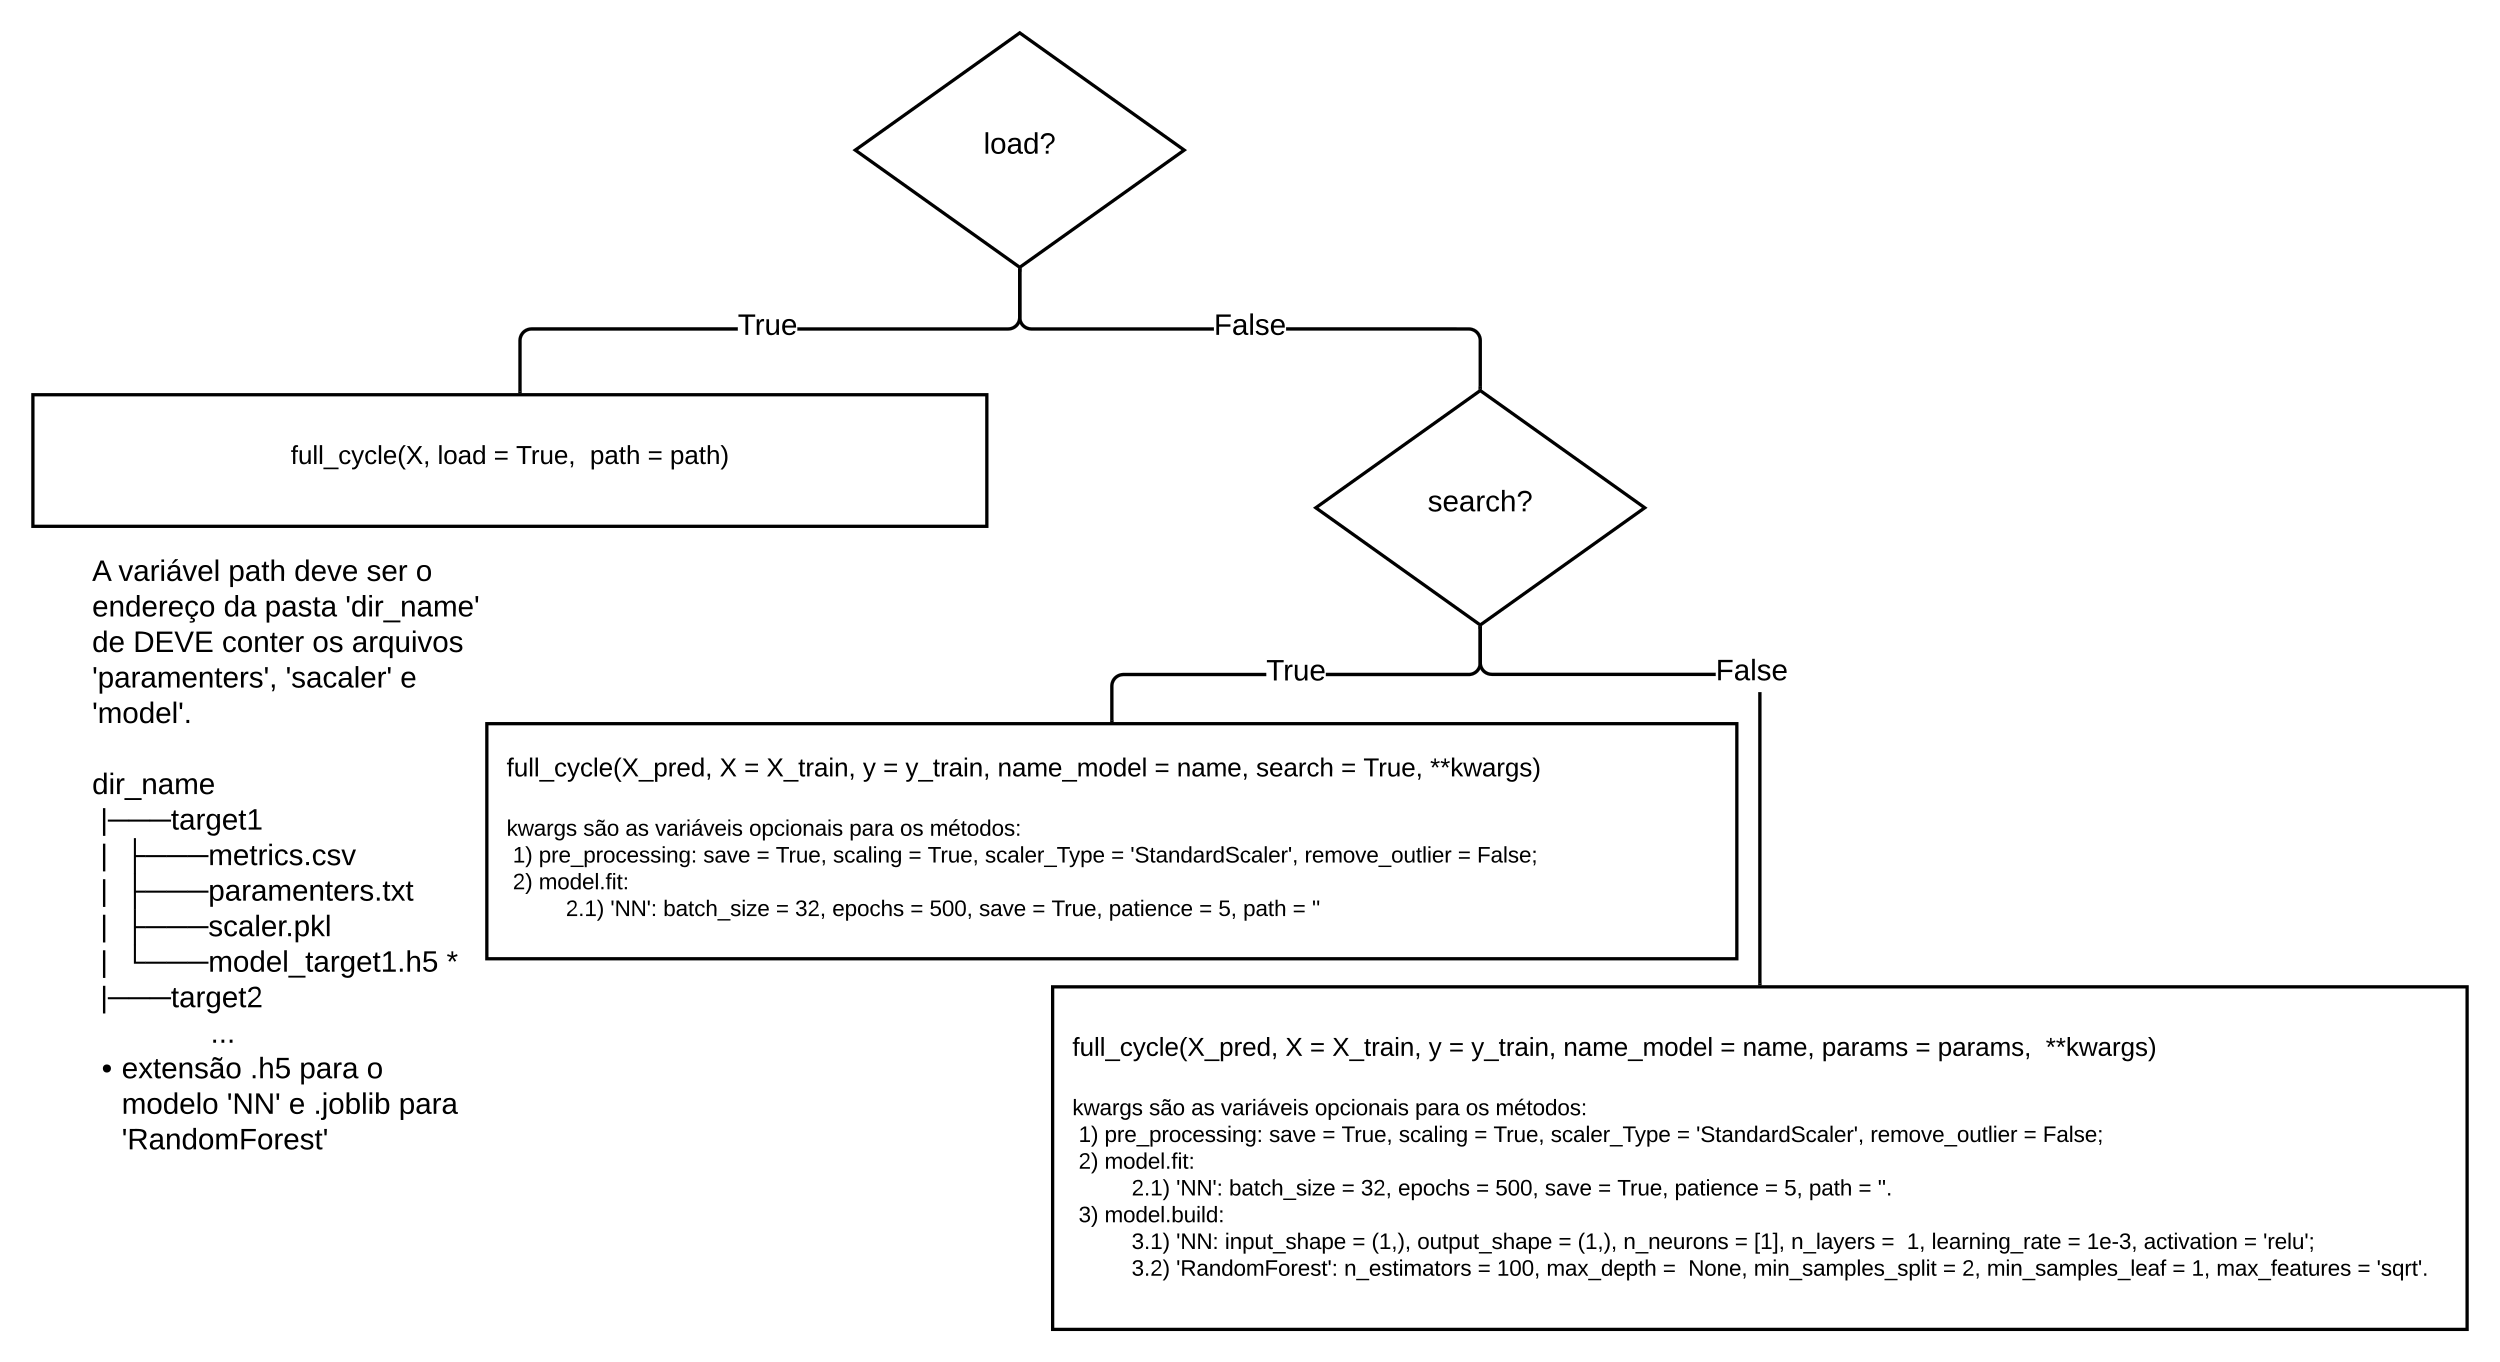 <svg xmlns="http://www.w3.org/2000/svg" xmlns:xlink="http://www.w3.org/1999/xlink" xmlns:lucid="lucid" width="1520" height="828.27"><g transform="translate(-380 1020)" lucid:page-tab-id="0_0"><path d="M0-1259.2h3676.8V64H0z" fill="#fff"/><path d="M436-681.2h240v60H436z" fill="none"/><use xlink:href="#a" transform="matrix(1,0,0,1,436,-681.2) translate(0 14.4)"/><use xlink:href="#b" transform="matrix(1,0,0,1,436,-681.2) translate(16 14.4)"/><use xlink:href="#c" transform="matrix(1,0,0,1,436,-681.2) translate(82.85 14.4)"/><use xlink:href="#d" transform="matrix(1,0,0,1,436,-681.2) translate(122.85 14.4)"/><use xlink:href="#e" transform="matrix(1,0,0,1,436,-681.2) translate(166.85 14.4)"/><use xlink:href="#f" transform="matrix(1,0,0,1,436,-681.2) translate(196.8 14.4)"/><use xlink:href="#g" transform="matrix(1,0,0,1,436,-681.2) translate(0 36)"/><use xlink:href="#h" transform="matrix(1,0,0,1,436,-681.2) translate(79.95 36)"/><use xlink:href="#i" transform="matrix(1,0,0,1,436,-681.2) translate(104.95 36)"/><use xlink:href="#j" transform="matrix(1,0,0,1,436,-681.2) translate(153.95 36)"/><use xlink:href="#k" transform="matrix(1,0,0,1,436,-681.2) translate(0 57.6)"/><use xlink:href="#l" transform="matrix(1,0,0,1,436,-681.2) translate(25 57.6)"/><use xlink:href="#m" transform="matrix(1,0,0,1,436,-681.2) translate(78.95 57.6)"/><use xlink:href="#n" transform="matrix(1,0,0,1,436,-681.2) translate(133.9 57.6)"/><use xlink:href="#o" transform="matrix(1,0,0,1,436,-681.2) translate(157.9 57.6)"/><use xlink:href="#p" transform="matrix(1,0,0,1,436,-681.2) translate(0 79.2)"/><use xlink:href="#q" transform="matrix(1,0,0,1,436,-681.2) translate(117.65 79.2)"/><use xlink:href="#r" transform="matrix(1,0,0,1,436,-681.2) translate(187.35 79.2)"/><use xlink:href="#s" transform="matrix(1,0,0,1,436,-681.2) translate(0 100.8)"/><use xlink:href="#t" transform="matrix(1,0,0,1,436,-681.2) translate(0 122.4)"/><use xlink:href="#u" transform="matrix(1,0,0,1,436,-681.2) translate(0 144)"/><use xlink:href="#v" transform="matrix(1,0,0,1,436,-681.2) translate(0 165.6)"/><use xlink:href="#w" transform="matrix(1,0,0,1,436,-681.2) translate(5 165.6)"/><use xlink:href="#v" transform="matrix(1,0,0,1,436,-681.2) translate(0 187.2)"/><use xlink:href="#x" transform="matrix(1,0,0,1,436,-681.2) translate(5 187.2)"/><use xlink:href="#y" transform="matrix(1,0,0,1,436,-681.2) translate(19.65 187.2)"/><use xlink:href="#v" transform="matrix(1,0,0,1,436,-681.2) translate(0 208.8)"/><use xlink:href="#x" transform="matrix(1,0,0,1,436,-681.2) translate(5 208.8)"/><use xlink:href="#z" transform="matrix(1,0,0,1,436,-681.2) translate(19.65 208.8)"/><use xlink:href="#v" transform="matrix(1,0,0,1,436,-681.2) translate(0 230.4)"/><use xlink:href="#x" transform="matrix(1,0,0,1,436,-681.2) translate(5 230.4)"/><use xlink:href="#A" transform="matrix(1,0,0,1,436,-681.2) translate(19.65 230.4)"/><use xlink:href="#v" transform="matrix(1,0,0,1,436,-681.2) translate(0 252)"/><use xlink:href="#x" transform="matrix(1,0,0,1,436,-681.2) translate(5 252)"/><use xlink:href="#B" transform="matrix(1,0,0,1,436,-681.2) translate(19.65 252)"/><use xlink:href="#C" transform="matrix(1,0,0,1,436,-681.2) translate(215.5 252)"/><use xlink:href="#v" transform="matrix(1,0,0,1,436,-681.2) translate(0 273.6)"/><use xlink:href="#D" transform="matrix(1,0,0,1,436,-681.2) translate(5 273.6)"/><use xlink:href="#E" transform="matrix(1,0,0,1,436,-681.2) translate(36.01 295.2)"/><use xlink:href="#F" transform="matrix(1,0,0,1,436,-681.2) translate(72.01 295.2)"/><use xlink:href="#G" transform="matrix(1,0,0,1,436,-681.2) translate(5.85 316.8)"/><use xlink:href="#H" transform="matrix(1,0,0,1,436,-681.2) translate(18 316.8)"/><use xlink:href="#I" transform="matrix(1,0,0,1,436,-681.2) translate(96 316.8)"/><use xlink:href="#J" transform="matrix(1,0,0,1,436,-681.2) translate(126 316.8)"/><use xlink:href="#f" transform="matrix(1,0,0,1,436,-681.2) translate(166.95 316.8)"/><use xlink:href="#K" transform="matrix(1,0,0,1,436,-681.2) translate(18 338.4)"/><use xlink:href="#L" transform="matrix(1,0,0,1,436,-681.2) translate(81.9 338.4)"/><use xlink:href="#M" transform="matrix(1,0,0,1,436,-681.2) translate(119.6 338.4)"/><use xlink:href="#N" transform="matrix(1,0,0,1,436,-681.2) translate(134.6 338.4)"/><use xlink:href="#O" transform="matrix(1,0,0,1,436,-681.2) translate(186.45 338.4)"/><use xlink:href="#P" transform="matrix(1,0,0,1,436,-681.2) translate(18 360)"/><path d="M828.57-819H703.2l-.98.08-.92.22-.87.36-.8.5-.72.6-.6.72-.5.8-.35.87-.22.9-.08 1V-782h-2v-31.04l.1-1.2.3-1.23.47-1.16.66-1.07.82-.96.95-.82 1.07-.65 1.16-.48 1.22-.3 1.22-.1h125.45zm172.43-7.96l-.1 1.2-.3 1.23-.47 1.16-.65 1.07-.82.96-.96.82-1.07.65-1.16.48-1.22.3-1.2.1H864.8v-2h128.14l.98-.08.9-.22.88-.36.8-.5.72-.6.6-.72.5-.8.36-.87.22-.9.08-1v-28.18h2z" stroke="#000" stroke-width=".05"/><path d="M1001-855.2h-2v-1.74l1 .7 1-.7z"/><path d="M1001.02-855.18H999v-1.8l1.02.72 1.02-.73zm-1.02-1.02l-.98-.7v1.67h1.96v-1.66z" stroke="#000" stroke-width=".05"/><path d="M697.15-781h-2v-1.03h2z"/><path d="M697.18-780.98h-2.05v-1.07h2.05zm-2-1.02v.98h1.95v-.98z" stroke="#000" stroke-width=".05"/><g><use xlink:href="#Q" transform="matrix(1,0,0,1,828.567,-830.8) translate(0 14.4)"/></g><path d="M1280-782.54l100 71.27L1280-640l-100-71.27z" stroke="#000" stroke-width="2" fill="#fff"/><g><use xlink:href="#R" transform="matrix(1,0,0,1,1185,-777.542) translate(63.03 68.431)"/></g><path d="M1273.04-821l1.2.1 1.23.3 1.16.47 1.07.65.96.82.8.96.67 1.07.48 1.16.3 1.22.1 1.2v28.28h-2v-28.2l-.08-.97-.22-.9-.36-.88-.5-.8-.6-.72-.7-.6-.82-.5-.87-.36-.9-.22-1-.08h-111v-2zm-271.96-5.06l.22.9.36.88.5.8.6.72.72.6.8.5.87.36.9.22 1 .08h111v2h-111.1l-1.2-.1-1.22-.3-1.16-.47-1.07-.65-.96-.82-.82-.96-.65-1.07-.48-1.16-.3-1.22-.1-1.2v-28.28h2v28.2z" stroke="#000" stroke-width=".05"/><path d="M1001-855.2h-2v-1.74l1 .7 1-.7z"/><path d="M1001.02-855.18H999v-1.8l1.02.72 1.02-.73zm-1.02-1.02l-.98-.7v1.67h1.96v-1.66z" stroke="#000" stroke-width=".05"/><path d="M1281-783.06l-1-.7-1 .7v-1.74h2z"/><path d="M1281.03-783l-1.03-.74-1.03.73v-1.82h2.06zm-2-1.77v1.66l.97-.7.97.7v-1.67z" stroke="#000" stroke-width=".05"/><g><use xlink:href="#S" transform="matrix(1,0,0,1,1118.05,-830.8) translate(0 14.4)"/></g><path d="M1149.88-608.9h-86.84l-.98.1-.9.2-.88.37-.8.5-.72.6-.6.72-.5.8-.36.86-.22.92-.08.97V-582h-2v-20.92l.1-1.22.3-1.22.47-1.16.66-1.07.8-.94.97-.82 1.07-.66 1.16-.48 1.22-.3 1.2-.1h86.92zm131.12-7.95l-.1 1.22-.3 1.22-.47 1.15-.66 1.07-.8.95-.97.82-1.07.64-1.16.5-1.22.28-1.2.1h-86.92v-2h86.83l.98-.08.9-.22.88-.36.8-.5.72-.6.6-.72.5-.8.36-.87.22-.92.08-.97v-20.85h2z" stroke="#000" stroke-width=".05"/><path d="M1281-637.75h-2v-1.74l1 .73 1-.72z"/><path d="M1281.03-637.72h-2.06v-1.8l1.03.72 1.03-.73zm-1.03-1.02l-.97-.7v1.67h1.94v-1.67z" stroke="#000" stroke-width=".05"/><path d="M1057-581h-2v-1.03h2z"/><path d="M1057.03-580.98h-2.06v-1.07h2.06zm-2-1.02v.98h1.94v-.98z" stroke="#000" stroke-width=".05"/><g><use xlink:href="#Q" transform="matrix(1,0,0,1,1149.875,-620.686) translate(0 14.4)"/></g><path d="M1451-422h-2v-177.2h2zm-169.92-194.06l.22.9.36.88.5.8.6.72.7.6.82.5.87.36.9.22 1 .08h136.1v2h-136.2l-1.2-.1-1.22-.3-1.16-.47-1.07-.65-.96-.82-.8-.96-.67-1.07-.48-1.16-.3-1.22-.1-1.2v-20.82h2v20.73z" stroke="#000" stroke-width=".05"/><path d="M1281-637.75h-2v-1.74l1 .73 1-.72z"/><path d="M1281.03-637.72h-2.06v-1.8l1.03.72 1.03-.73zm-1.03-1.02l-.97-.7v1.67h1.94v-1.67z" stroke="#000" stroke-width=".05"/><path d="M1451-421h-2v-1.03h2z"/><path d="M1451.03-420.98h-2.06v-1.07h2.06zm-2-1.02v.98h1.94v-.98z" stroke="#000" stroke-width=".05"/><g><use xlink:href="#S" transform="matrix(1,0,0,1,1423.164,-620.8) translate(0 14.4)"/></g><path d="M400-780h580v80H400z" stroke="#000" stroke-width="2" fill="#fff"/><g><use xlink:href="#T" transform="matrix(1,0,0,1,412,-768) translate(144.787 30.122)"/><use xlink:href="#U" transform="matrix(1,0,0,1,412,-768) translate(234.019 30.122)"/><use xlink:href="#V" transform="matrix(1,0,0,1,412,-768) translate(268.161 30.122)"/><use xlink:href="#W" transform="matrix(1,0,0,1,412,-768) translate(281.747 30.122)"/><use xlink:href="#X" transform="matrix(1,0,0,1,412,-768) translate(326.67 30.122)"/><use xlink:href="#V" transform="matrix(1,0,0,1,412,-768) translate(361.732 30.122)"/><use xlink:href="#Y" transform="matrix(1,0,0,1,412,-768) translate(375.318 30.122)"/></g><path d="M1000-1000l100 71.27-100 71.27-100-71.27z" stroke="#000" stroke-width="2" fill="#fff"/><g><use xlink:href="#Z" transform="matrix(1,0,0,1,905,-995) translate(73.03 68.431)"/></g><path d="M676-580h760v142.93H676z" stroke="#000" stroke-width="2" fill="#fff"/><g><use xlink:href="#aa" transform="matrix(1,0,0,1,688,-568) translate(0 20.06)"/><use xlink:href="#ab" transform="matrix(1,0,0,1,688,-568) translate(129.509 20.06)"/><use xlink:href="#V" transform="matrix(1,0,0,1,688,-568) translate(144.41 20.06)"/><use xlink:href="#ac" transform="matrix(1,0,0,1,688,-568) translate(157.997 20.06)"/><use xlink:href="#ad" transform="matrix(1,0,0,1,688,-568) translate(216.638 20.06)"/><use xlink:href="#V" transform="matrix(1,0,0,1,688,-568) translate(228.909 20.06)"/><use xlink:href="#ae" transform="matrix(1,0,0,1,688,-568) translate(242.496 20.06)"/><use xlink:href="#af" transform="matrix(1,0,0,1,688,-568) translate(298.507 20.06)"/><use xlink:href="#V" transform="matrix(1,0,0,1,688,-568) translate(393.919 20.06)"/><use xlink:href="#ag" transform="matrix(1,0,0,1,688,-568) translate(407.505 20.06)"/><use xlink:href="#ah" transform="matrix(1,0,0,1,688,-568) translate(455.671 20.06)"/><use xlink:href="#V" transform="matrix(1,0,0,1,688,-568) translate(507.343 20.06)"/><use xlink:href="#ai" transform="matrix(1,0,0,1,688,-568) translate(520.93 20.06)"/><use xlink:href="#aj" transform="matrix(1,0,0,1,688,-568) translate(561.47 20.06)"/><use xlink:href="#ak" transform="matrix(1,0,0,1,688,-568) translate(0 38.993)"/><use xlink:href="#al" transform="matrix(1,0,0,1,688,-568) translate(0 56.149)"/><use xlink:href="#am" transform="matrix(1,0,0,1,688,-568) translate(46.616 56.149)"/><use xlink:href="#an" transform="matrix(1,0,0,1,688,-568) translate(72.221 56.149)"/><use xlink:href="#ao" transform="matrix(1,0,0,1,688,-568) translate(90.295 56.149)"/><use xlink:href="#ap" transform="matrix(1,0,0,1,688,-568) translate(147.417 56.149)"/><use xlink:href="#aq" transform="matrix(1,0,0,1,688,-568) translate(208.341 56.149)"/><use xlink:href="#ar" transform="matrix(1,0,0,1,688,-568) translate(239.18 56.149)"/><use xlink:href="#as" transform="matrix(1,0,0,1,688,-568) translate(257.254 56.149)"/><use xlink:href="#at" transform="matrix(1,0,0,1,688,-568) translate(0 72.415)"/><use xlink:href="#au" transform="matrix(1,0,0,1,688,-568) translate(3.765 72.415)"/><use xlink:href="#av" transform="matrix(1,0,0,1,688,-568) translate(19.543 72.415)"/><use xlink:href="#aw" transform="matrix(1,0,0,1,688,-568) translate(119.59 72.415)"/><use xlink:href="#ax" transform="matrix(1,0,0,1,688,-568) translate(151.973 72.415)"/><use xlink:href="#ay" transform="matrix(1,0,0,1,688,-568) translate(163.646 72.415)"/><use xlink:href="#az" transform="matrix(1,0,0,1,688,-568) translate(198.476 72.415)"/><use xlink:href="#ax" transform="matrix(1,0,0,1,688,-568) translate(244.339 72.415)"/><use xlink:href="#ay" transform="matrix(1,0,0,1,688,-568) translate(256.012 72.415)"/><use xlink:href="#aA" transform="matrix(1,0,0,1,688,-568) translate(290.842 72.415)"/><use xlink:href="#ax" transform="matrix(1,0,0,1,688,-568) translate(367.544 72.415)"/><use xlink:href="#aB" transform="matrix(1,0,0,1,688,-568) translate(379.217 72.415)"/><use xlink:href="#aC" transform="matrix(1,0,0,1,688,-568) translate(485.138 72.415)"/><use xlink:href="#ax" transform="matrix(1,0,0,1,688,-568) translate(578.333 72.415)"/><use xlink:href="#aD" transform="matrix(1,0,0,1,688,-568) translate(590.006 72.415)"/><use xlink:href="#at" transform="matrix(1,0,0,1,688,-568) translate(0 88.682)"/><use xlink:href="#aE" transform="matrix(1,0,0,1,688,-568) translate(3.765 88.682)"/><use xlink:href="#aF" transform="matrix(1,0,0,1,688,-568) translate(19.543 88.682)"/><use xlink:href="#aG" transform="matrix(1,0,0,1,688,-568) translate(36.01 104.949)"/><use xlink:href="#aH" transform="matrix(1,0,0,1,688,-568) translate(63.083 104.949)"/><use xlink:href="#aI" transform="matrix(1,0,0,1,688,-568) translate(95.24 104.949)"/><use xlink:href="#ax" transform="matrix(1,0,0,1,688,-568) translate(163.733 104.949)"/><use xlink:href="#aJ" transform="matrix(1,0,0,1,688,-568) translate(175.406 104.949)"/><use xlink:href="#aK" transform="matrix(1,0,0,1,688,-568) translate(197.999 104.949)"/><use xlink:href="#ax" transform="matrix(1,0,0,1,688,-568) translate(245.443 104.949)"/><use xlink:href="#aL" transform="matrix(1,0,0,1,688,-568) translate(257.116 104.949)"/><use xlink:href="#aw" transform="matrix(1,0,0,1,688,-568) translate(287.24 104.949)"/><use xlink:href="#ax" transform="matrix(1,0,0,1,688,-568) translate(319.622 104.949)"/><use xlink:href="#ay" transform="matrix(1,0,0,1,688,-568) translate(331.295 104.949)"/><use xlink:href="#aM" transform="matrix(1,0,0,1,688,-568) translate(366.125 104.949)"/><use xlink:href="#ax" transform="matrix(1,0,0,1,688,-568) translate(421.063 104.949)"/><use xlink:href="#aN" transform="matrix(1,0,0,1,688,-568) translate(432.736 104.949)"/><use xlink:href="#aO" transform="matrix(1,0,0,1,688,-568) translate(447.798 104.949)"/><use xlink:href="#ax" transform="matrix(1,0,0,1,688,-568) translate(477.921 104.949)"/><use xlink:href="#aP" transform="matrix(1,0,0,1,688,-568) translate(489.594 104.949)"/></g><path d="M1020-420h860v208.27h-860z" stroke="#000" stroke-width="2" fill="#fff"/><g><use xlink:href="#aa" transform="matrix(1,0,0,1,1032,-408) translate(0 29.966)"/><use xlink:href="#ab" transform="matrix(1,0,0,1,1032,-408) translate(129.509 29.966)"/><use xlink:href="#V" transform="matrix(1,0,0,1,1032,-408) translate(144.41 29.966)"/><use xlink:href="#ac" transform="matrix(1,0,0,1,1032,-408) translate(157.997 29.966)"/><use xlink:href="#ad" transform="matrix(1,0,0,1,1032,-408) translate(216.638 29.966)"/><use xlink:href="#V" transform="matrix(1,0,0,1,1032,-408) translate(228.909 29.966)"/><use xlink:href="#ae" transform="matrix(1,0,0,1,1032,-408) translate(242.496 29.966)"/><use xlink:href="#af" transform="matrix(1,0,0,1,1032,-408) translate(298.507 29.966)"/><use xlink:href="#V" transform="matrix(1,0,0,1,1032,-408) translate(393.919 29.966)"/><use xlink:href="#ag" transform="matrix(1,0,0,1,1032,-408) translate(407.505 29.966)"/><use xlink:href="#aQ" transform="matrix(1,0,0,1,1032,-408) translate(455.671 29.966)"/><use xlink:href="#V" transform="matrix(1,0,0,1,1032,-408) translate(512.559 29.966)"/><use xlink:href="#aR" transform="matrix(1,0,0,1,1032,-408) translate(526.145 29.966)"/><use xlink:href="#aj" transform="matrix(1,0,0,1,1032,-408) translate(591.798 29.966)"/><use xlink:href="#ak" transform="matrix(1,0,0,1,1032,-408) translate(0 48.899)"/><use xlink:href="#al" transform="matrix(1,0,0,1,1032,-408) translate(0 66.055)"/><use xlink:href="#am" transform="matrix(1,0,0,1,1032,-408) translate(46.616 66.055)"/><use xlink:href="#an" transform="matrix(1,0,0,1,1032,-408) translate(72.221 66.055)"/><use xlink:href="#ao" transform="matrix(1,0,0,1,1032,-408) translate(90.295 66.055)"/><use xlink:href="#ap" transform="matrix(1,0,0,1,1032,-408) translate(147.417 66.055)"/><use xlink:href="#aq" transform="matrix(1,0,0,1,1032,-408) translate(208.341 66.055)"/><use xlink:href="#ar" transform="matrix(1,0,0,1,1032,-408) translate(239.18 66.055)"/><use xlink:href="#as" transform="matrix(1,0,0,1,1032,-408) translate(257.254 66.055)"/><use xlink:href="#at" transform="matrix(1,0,0,1,1032,-408) translate(0 82.322)"/><use xlink:href="#au" transform="matrix(1,0,0,1,1032,-408) translate(3.765 82.322)"/><use xlink:href="#av" transform="matrix(1,0,0,1,1032,-408) translate(19.543 82.322)"/><use xlink:href="#aw" transform="matrix(1,0,0,1,1032,-408) translate(119.59 82.322)"/><use xlink:href="#ax" transform="matrix(1,0,0,1,1032,-408) translate(151.973 82.322)"/><use xlink:href="#ay" transform="matrix(1,0,0,1,1032,-408) translate(163.646 82.322)"/><use xlink:href="#az" transform="matrix(1,0,0,1,1032,-408) translate(198.476 82.322)"/><use xlink:href="#ax" transform="matrix(1,0,0,1,1032,-408) translate(244.339 82.322)"/><use xlink:href="#ay" transform="matrix(1,0,0,1,1032,-408) translate(256.012 82.322)"/><use xlink:href="#aA" transform="matrix(1,0,0,1,1032,-408) translate(290.842 82.322)"/><use xlink:href="#ax" transform="matrix(1,0,0,1,1032,-408) translate(367.544 82.322)"/><use xlink:href="#aB" transform="matrix(1,0,0,1,1032,-408) translate(379.217 82.322)"/><use xlink:href="#aC" transform="matrix(1,0,0,1,1032,-408) translate(485.138 82.322)"/><use xlink:href="#ax" transform="matrix(1,0,0,1,1032,-408) translate(578.333 82.322)"/><use xlink:href="#aD" transform="matrix(1,0,0,1,1032,-408) translate(590.006 82.322)"/><use xlink:href="#at" transform="matrix(1,0,0,1,1032,-408) translate(0 98.588)"/><use xlink:href="#aE" transform="matrix(1,0,0,1,1032,-408) translate(3.765 98.588)"/><use xlink:href="#aF" transform="matrix(1,0,0,1,1032,-408) translate(19.543 98.588)"/><use xlink:href="#aG" transform="matrix(1,0,0,1,1032,-408) translate(36.01 114.855)"/><use xlink:href="#aH" transform="matrix(1,0,0,1,1032,-408) translate(63.083 114.855)"/><use xlink:href="#aI" transform="matrix(1,0,0,1,1032,-408) translate(95.24 114.855)"/><use xlink:href="#ax" transform="matrix(1,0,0,1,1032,-408) translate(163.733 114.855)"/><use xlink:href="#aJ" transform="matrix(1,0,0,1,1032,-408) translate(175.406 114.855)"/><use xlink:href="#aK" transform="matrix(1,0,0,1,1032,-408) translate(197.999 114.855)"/><use xlink:href="#ax" transform="matrix(1,0,0,1,1032,-408) translate(245.443 114.855)"/><use xlink:href="#aL" transform="matrix(1,0,0,1,1032,-408) translate(257.116 114.855)"/><use xlink:href="#aw" transform="matrix(1,0,0,1,1032,-408) translate(287.24 114.855)"/><use xlink:href="#ax" transform="matrix(1,0,0,1,1032,-408) translate(319.622 114.855)"/><use xlink:href="#ay" transform="matrix(1,0,0,1,1032,-408) translate(331.295 114.855)"/><use xlink:href="#aM" transform="matrix(1,0,0,1,1032,-408) translate(366.125 114.855)"/><use xlink:href="#ax" transform="matrix(1,0,0,1,1032,-408) translate(421.063 114.855)"/><use xlink:href="#aN" transform="matrix(1,0,0,1,1032,-408) translate(432.736 114.855)"/><use xlink:href="#aO" transform="matrix(1,0,0,1,1032,-408) translate(447.798 114.855)"/><use xlink:href="#ax" transform="matrix(1,0,0,1,1032,-408) translate(477.921 114.855)"/><use xlink:href="#aS" transform="matrix(1,0,0,1,1032,-408) translate(489.594 114.855)"/><use xlink:href="#at" transform="matrix(1,0,0,1,1032,-408) translate(0 131.122)"/><use xlink:href="#aT" transform="matrix(1,0,0,1,1032,-408) translate(3.765 131.122)"/><use xlink:href="#aU" transform="matrix(1,0,0,1,1032,-408) translate(19.543 131.122)"/><use xlink:href="#aV" transform="matrix(1,0,0,1,1032,-408) translate(36.01 147.388)"/><use xlink:href="#aW" transform="matrix(1,0,0,1,1032,-408) translate(63.083 147.388)"/><use xlink:href="#aX" transform="matrix(1,0,0,1,1032,-408) translate(92.68 147.388)"/><use xlink:href="#ax" transform="matrix(1,0,0,1,1032,-408) translate(170.21 147.388)"/><use xlink:href="#aY" transform="matrix(1,0,0,1,1032,-408) translate(181.883 147.388)"/><use xlink:href="#aZ" transform="matrix(1,0,0,1,1032,-408) translate(209.672 147.388)"/><use xlink:href="#ax" transform="matrix(1,0,0,1,1032,-408) translate(295.524 147.388)"/><use xlink:href="#aY" transform="matrix(1,0,0,1,1032,-408) translate(307.196 147.388)"/><use xlink:href="#ba" transform="matrix(1,0,0,1,1032,-408) translate(334.985 147.388)"/><use xlink:href="#ax" transform="matrix(1,0,0,1,1032,-408) translate(402.725 147.388)"/><use xlink:href="#bb" transform="matrix(1,0,0,1,1032,-408) translate(414.398 147.388)"/><use xlink:href="#bc" transform="matrix(1,0,0,1,1032,-408) translate(436.991 147.388)"/><use xlink:href="#bd" transform="matrix(1,0,0,1,1032,-408) translate(491.891 147.388)"/><use xlink:href="#be" transform="matrix(1,0,0,1,1032,-408) translate(507.329 147.388)"/><use xlink:href="#bf" transform="matrix(1,0,0,1,1032,-408) translate(522.391 147.388)"/><use xlink:href="#ax" transform="matrix(1,0,0,1,1032,-408) translate(605.08 147.388)"/><use xlink:href="#bg" transform="matrix(1,0,0,1,1032,-408) translate(616.753 147.388)"/><use xlink:href="#bh" transform="matrix(1,0,0,1,1032,-408) translate(651.357 147.388)"/><use xlink:href="#ax" transform="matrix(1,0,0,1,1032,-408) translate(712.282 147.388)"/><use xlink:href="#bi" transform="matrix(1,0,0,1,1032,-408) translate(723.954 147.388)"/><use xlink:href="#bj" transform="matrix(1,0,0,1,1032,-408) translate(36.01 163.655)"/><use xlink:href="#bk" transform="matrix(1,0,0,1,1032,-408) translate(63.083 163.655)"/><use xlink:href="#bl" transform="matrix(1,0,0,1,1032,-408) translate(165.202 163.655)"/><use xlink:href="#ax" transform="matrix(1,0,0,1,1032,-408) translate(246.422 163.655)"/><use xlink:href="#bm" transform="matrix(1,0,0,1,1032,-408) translate(258.095 163.655)"/><use xlink:href="#bn" transform="matrix(1,0,0,1,1032,-408) translate(288.219 163.655)"/><use xlink:href="#bd" transform="matrix(1,0,0,1,1032,-408) translate(358.971 163.655)"/><use xlink:href="#bo" transform="matrix(1,0,0,1,1032,-408) translate(374.409 163.655)"/><use xlink:href="#bp" transform="matrix(1,0,0,1,1032,-408) translate(414.285 163.655)"/><use xlink:href="#ax" transform="matrix(1,0,0,1,1032,-408) translate(529.282 163.655)"/><use xlink:href="#bq" transform="matrix(1,0,0,1,1032,-408) translate(540.954 163.655)"/><use xlink:href="#br" transform="matrix(1,0,0,1,1032,-408) translate(556.016 163.655)"/><use xlink:href="#ax" transform="matrix(1,0,0,1,1032,-408) translate(668.791 163.655)"/><use xlink:href="#be" transform="matrix(1,0,0,1,1032,-408) translate(680.464 163.655)"/><use xlink:href="#bs" transform="matrix(1,0,0,1,1032,-408) translate(695.525 163.655)"/><use xlink:href="#ax" transform="matrix(1,0,0,1,1032,-408) translate(781.302 163.655)"/><use xlink:href="#bt" transform="matrix(1,0,0,1,1032,-408) translate(792.975 163.655)"/></g><defs><path d="M205 0l-28-72H64L36 0H1l101-248h38L239 0h-34zm-38-99l-47-123c-12 45-31 82-46 123h93" id="bu"/><use transform="matrix(0.05,0,0,0.05,0,0)" xlink:href="#bu" id="a"/><path d="M108 0H70L1-190h34L89-25l56-165h34" id="bv"/><path d="M141-36C126-15 110 5 73 4 37 3 15-17 15-53c-1-64 63-63 125-63 3-35-9-54-41-54-24 1-41 7-42 31l-33-3c5-37 33-52 76-52 45 0 72 20 72 64v82c-1 20 7 32 28 27v20c-31 9-61-2-59-35zM48-53c0 20 12 33 32 33 41-3 63-29 60-74-43 2-92-5-92 41" id="bw"/><path d="M114-163C36-179 61-72 57 0H25l-1-190h30c1 12-1 29 2 39 6-27 23-49 58-41v29" id="bx"/><path d="M24-231v-30h32v30H24zM24 0v-190h32V0H24" id="by"/><path d="M141-36C126-15 110 5 73 4 37 3 15-17 15-53c-1-64 63-63 125-63 3-35-9-54-41-54-24 1-41 7-42 31l-33-3c5-37 33-52 76-52 45 0 72 20 72 64v82c-1 20 7 32 28 27v20c-31 9-61-2-59-35zM48-53c0 20 12 33 32 33 41-3 63-29 60-74-43 2-92-5-92 41zm25-158c8-23 27-35 38-54h36v5l-58 49H73" id="bz"/><path d="M100-194c63 0 86 42 84 106H49c0 40 14 67 53 68 26 1 43-12 49-29l28 8c-11 28-37 45-77 45C44 4 14-33 15-96c1-61 26-98 85-98zm52 81c6-60-76-77-97-28-3 7-6 17-6 28h103" id="bA"/><path d="M24 0v-261h32V0H24" id="bB"/><g id="b"><use transform="matrix(0.05,0,0,0.05,0,0)" xlink:href="#bv"/><use transform="matrix(0.05,0,0,0.05,9,0)" xlink:href="#bw"/><use transform="matrix(0.05,0,0,0.05,19,0)" xlink:href="#bx"/><use transform="matrix(0.05,0,0,0.05,24.95,0)" xlink:href="#by"/><use transform="matrix(0.05,0,0,0.05,28.9,0)" xlink:href="#bz"/><use transform="matrix(0.05,0,0,0.05,38.9,0)" xlink:href="#bv"/><use transform="matrix(0.05,0,0,0.05,47.9,0)" xlink:href="#bA"/><use transform="matrix(0.05,0,0,0.05,57.9,0)" xlink:href="#bB"/></g><path d="M115-194c55 1 70 41 70 98S169 2 115 4C84 4 66-9 55-30l1 105H24l-1-265h31l2 30c10-21 28-34 59-34zm-8 174c40 0 45-34 45-75s-6-73-45-74c-42 0-51 32-51 76 0 43 10 73 51 73" id="bC"/><path d="M59-47c-2 24 18 29 38 22v24C64 9 27 4 27-40v-127H5v-23h24l9-43h21v43h35v23H59v120" id="bD"/><path d="M106-169C34-169 62-67 57 0H25v-261h32l-1 103c12-21 28-36 61-36 89 0 53 116 60 194h-32v-121c2-32-8-49-39-48" id="bE"/><g id="c"><use transform="matrix(0.05,0,0,0.05,0,0)" xlink:href="#bC"/><use transform="matrix(0.05,0,0,0.05,10,0)" xlink:href="#bw"/><use transform="matrix(0.05,0,0,0.05,20,0)" xlink:href="#bD"/><use transform="matrix(0.05,0,0,0.05,25,0)" xlink:href="#bE"/></g><path d="M85-194c31 0 48 13 60 33l-1-100h32l1 261h-30c-2-10 0-23-3-31C134-8 116 4 85 4 32 4 16-35 15-94c0-66 23-100 70-100zm9 24c-40 0-46 34-46 75 0 40 6 74 45 74 42 0 51-32 51-76 0-42-9-74-50-73" id="bF"/><g id="d"><use transform="matrix(0.05,0,0,0.05,0,0)" xlink:href="#bF"/><use transform="matrix(0.05,0,0,0.05,10,0)" xlink:href="#bA"/><use transform="matrix(0.05,0,0,0.05,20,0)" xlink:href="#bv"/><use transform="matrix(0.05,0,0,0.05,29,0)" xlink:href="#bA"/></g><path d="M135-143c-3-34-86-38-87 0 15 53 115 12 119 90S17 21 10-45l28-5c4 36 97 45 98 0-10-56-113-15-118-90-4-57 82-63 122-42 12 7 21 19 24 35" id="bG"/><g id="e"><use transform="matrix(0.05,0,0,0.05,0,0)" xlink:href="#bG"/><use transform="matrix(0.05,0,0,0.05,9,0)" xlink:href="#bA"/><use transform="matrix(0.05,0,0,0.05,19,0)" xlink:href="#bx"/></g><path d="M100-194c62-1 85 37 85 99 1 63-27 99-86 99S16-35 15-95c0-66 28-99 85-99zM99-20c44 1 53-31 53-75 0-43-8-75-51-75s-53 32-53 75 10 74 51 75" id="bH"/><use transform="matrix(0.05,0,0,0.05,0,0)" xlink:href="#bH" id="f"/><path d="M117-194c89-4 53 116 60 194h-32v-121c0-31-8-49-39-48C34-167 62-67 57 0H25l-1-190h30c1 10-1 24 2 32 11-22 29-35 61-36" id="bI"/><path d="M96-169c-40 0-48 33-48 73s9 75 48 75c24 0 41-14 43-38l32 2c-6 37-31 61-74 61-59 0-76-41-82-99-10-93 101-131 147-64 4 7 5 14 7 22l-32 3c-4-21-16-35-41-35zm3 187c19-1 33 8 33 26 0 31-30 33-64 32V58c18 2 39 4 41-13 1-15-18-13-34-13L87 0h19" id="bJ"/><g id="g"><use transform="matrix(0.05,0,0,0.05,0,0)" xlink:href="#bA"/><use transform="matrix(0.05,0,0,0.05,10,0)" xlink:href="#bI"/><use transform="matrix(0.05,0,0,0.05,20,0)" xlink:href="#bF"/><use transform="matrix(0.05,0,0,0.05,30,0)" xlink:href="#bA"/><use transform="matrix(0.05,0,0,0.05,40,0)" xlink:href="#bx"/><use transform="matrix(0.05,0,0,0.05,45.95,0)" xlink:href="#bA"/><use transform="matrix(0.05,0,0,0.05,55.95,0)" xlink:href="#bJ"/><use transform="matrix(0.05,0,0,0.05,64.95,0)" xlink:href="#bH"/></g><g id="h"><use transform="matrix(0.05,0,0,0.05,0,0)" xlink:href="#bF"/><use transform="matrix(0.05,0,0,0.05,10,0)" xlink:href="#bw"/></g><g id="i"><use transform="matrix(0.05,0,0,0.05,0,0)" xlink:href="#bC"/><use transform="matrix(0.05,0,0,0.05,10,0)" xlink:href="#bw"/><use transform="matrix(0.05,0,0,0.05,20,0)" xlink:href="#bG"/><use transform="matrix(0.05,0,0,0.05,29,0)" xlink:href="#bD"/><use transform="matrix(0.05,0,0,0.05,34,0)" xlink:href="#bw"/></g><path d="M47-170H22l-4-78h33" id="bK"/><path d="M-5 72V49h209v23H-5" id="bL"/><path d="M210-169c-67 3-38 105-44 169h-31v-121c0-29-5-50-35-48C34-165 62-65 56 0H25l-1-190h30c1 10-1 24 2 32 10-44 99-50 107 0 11-21 27-35 58-36 85-2 47 119 55 194h-31v-121c0-29-5-49-35-48" id="bM"/><g id="j"><use transform="matrix(0.05,0,0,0.05,0,0)" xlink:href="#bK"/><use transform="matrix(0.05,0,0,0.05,3.4,0)" xlink:href="#bF"/><use transform="matrix(0.05,0,0,0.05,13.4,0)" xlink:href="#by"/><use transform="matrix(0.05,0,0,0.05,17.35,0)" xlink:href="#bx"/><use transform="matrix(0.05,0,0,0.05,23.3,0)" xlink:href="#bL"/><use transform="matrix(0.05,0,0,0.05,33.3,0)" xlink:href="#bI"/><use transform="matrix(0.05,0,0,0.05,43.3,0)" xlink:href="#bw"/><use transform="matrix(0.05,0,0,0.05,53.3,0)" xlink:href="#bM"/><use transform="matrix(0.05,0,0,0.05,68.25,0)" xlink:href="#bA"/><use transform="matrix(0.05,0,0,0.05,78.25,0)" xlink:href="#bK"/></g><g id="k"><use transform="matrix(0.05,0,0,0.05,0,0)" xlink:href="#bF"/><use transform="matrix(0.05,0,0,0.05,10,0)" xlink:href="#bA"/></g><path d="M30-248c118-7 216 8 213 122C240-48 200 0 122 0H30v-248zM63-27c89 8 146-16 146-99s-60-101-146-95v194" id="bN"/><path d="M30 0v-248h187v28H63v79h144v27H63v87h162V0H30" id="bO"/><path d="M137 0h-34L2-248h35l83 218 83-218h36" id="bP"/><g id="l"><use transform="matrix(0.05,0,0,0.05,0,0)" xlink:href="#bN"/><use transform="matrix(0.05,0,0,0.05,12.95,0)" xlink:href="#bO"/><use transform="matrix(0.05,0,0,0.05,24.95,0)" xlink:href="#bP"/><use transform="matrix(0.05,0,0,0.05,36.95,0)" xlink:href="#bO"/></g><path d="M96-169c-40 0-48 33-48 73s9 75 48 75c24 0 41-14 43-38l32 2c-6 37-31 61-74 61-59 0-76-41-82-99-10-93 101-131 147-64 4 7 5 14 7 22l-32 3c-4-21-16-35-41-35" id="bQ"/><g id="m"><use transform="matrix(0.05,0,0,0.05,0,0)" xlink:href="#bQ"/><use transform="matrix(0.05,0,0,0.05,9,0)" xlink:href="#bH"/><use transform="matrix(0.05,0,0,0.05,19,0)" xlink:href="#bI"/><use transform="matrix(0.05,0,0,0.05,29,0)" xlink:href="#bD"/><use transform="matrix(0.05,0,0,0.05,34,0)" xlink:href="#bA"/><use transform="matrix(0.05,0,0,0.05,44,0)" xlink:href="#bx"/></g><g id="n"><use transform="matrix(0.05,0,0,0.05,0,0)" xlink:href="#bH"/><use transform="matrix(0.05,0,0,0.05,10,0)" xlink:href="#bG"/></g><path d="M145-31C134-9 116 4 85 4 32 4 16-35 15-94c0-59 17-99 70-100 32-1 48 14 60 33 0-11-1-24 2-32h30l-1 268h-32zM93-21c41 0 51-33 51-76s-8-73-50-73c-40 0-46 35-46 75s5 74 45 74" id="bR"/><path d="M84 4C-5 8 30-112 23-190h32v120c0 31 7 50 39 49 72-2 45-101 50-169h31l1 190h-30c-1-10 1-25-2-33-11 22-28 36-60 37" id="bS"/><g id="o"><use transform="matrix(0.05,0,0,0.05,0,0)" xlink:href="#bw"/><use transform="matrix(0.05,0,0,0.05,10,0)" xlink:href="#bx"/><use transform="matrix(0.05,0,0,0.05,15.95,0)" xlink:href="#bR"/><use transform="matrix(0.05,0,0,0.05,25.95,0)" xlink:href="#bS"/><use transform="matrix(0.05,0,0,0.05,35.95,0)" xlink:href="#by"/><use transform="matrix(0.05,0,0,0.05,39.9,0)" xlink:href="#bv"/><use transform="matrix(0.05,0,0,0.05,48.9,0)" xlink:href="#bH"/><use transform="matrix(0.05,0,0,0.05,58.9,0)" xlink:href="#bG"/></g><path d="M68-38c1 34 0 65-14 84H32c9-13 17-26 17-46H33v-38h35" id="bT"/><g id="p"><use transform="matrix(0.05,0,0,0.05,0,0)" xlink:href="#bK"/><use transform="matrix(0.05,0,0,0.05,3.4,0)" xlink:href="#bC"/><use transform="matrix(0.05,0,0,0.05,13.4,0)" xlink:href="#bw"/><use transform="matrix(0.05,0,0,0.05,23.4,0)" xlink:href="#bx"/><use transform="matrix(0.05,0,0,0.05,29.35,0)" xlink:href="#bw"/><use transform="matrix(0.05,0,0,0.05,39.35,0)" xlink:href="#bM"/><use transform="matrix(0.05,0,0,0.05,54.3,0)" xlink:href="#bA"/><use transform="matrix(0.05,0,0,0.05,64.3,0)" xlink:href="#bI"/><use transform="matrix(0.05,0,0,0.05,74.3,0)" xlink:href="#bD"/><use transform="matrix(0.05,0,0,0.05,79.3,0)" xlink:href="#bA"/><use transform="matrix(0.05,0,0,0.05,89.3,0)" xlink:href="#bx"/><use transform="matrix(0.05,0,0,0.05,95.25,0)" xlink:href="#bG"/><use transform="matrix(0.05,0,0,0.05,104.25,0)" xlink:href="#bK"/><use transform="matrix(0.05,0,0,0.05,107.65,0)" xlink:href="#bT"/></g><g id="q"><use transform="matrix(0.05,0,0,0.05,0,0)" xlink:href="#bK"/><use transform="matrix(0.05,0,0,0.05,3.4,0)" xlink:href="#bG"/><use transform="matrix(0.05,0,0,0.05,12.4,0)" xlink:href="#bw"/><use transform="matrix(0.05,0,0,0.05,22.4,0)" xlink:href="#bQ"/><use transform="matrix(0.05,0,0,0.05,31.4,0)" xlink:href="#bw"/><use transform="matrix(0.05,0,0,0.05,41.4,0)" xlink:href="#bB"/><use transform="matrix(0.05,0,0,0.05,45.35,0)" xlink:href="#bA"/><use transform="matrix(0.05,0,0,0.05,55.35,0)" xlink:href="#bx"/><use transform="matrix(0.05,0,0,0.05,61.3,0)" xlink:href="#bK"/></g><use transform="matrix(0.05,0,0,0.05,0,0)" xlink:href="#bA" id="r"/><path d="M33 0v-38h34V0H33" id="bU"/><g id="s"><use transform="matrix(0.05,0,0,0.05,0,0)" xlink:href="#bK"/><use transform="matrix(0.05,0,0,0.05,3.4,0)" xlink:href="#bM"/><use transform="matrix(0.05,0,0,0.05,18.35,0)" xlink:href="#bH"/><use transform="matrix(0.05,0,0,0.05,28.35,0)" xlink:href="#bF"/><use transform="matrix(0.05,0,0,0.05,38.35,0)" xlink:href="#bA"/><use transform="matrix(0.05,0,0,0.05,48.35,0)" xlink:href="#bB"/><use transform="matrix(0.05,0,0,0.05,52.3,0)" xlink:href="#bK"/><use transform="matrix(0.05,0,0,0.05,55.7,0)" xlink:href="#bU"/></g><g id="u"><use transform="matrix(0.05,0,0,0.05,0,0)" xlink:href="#bF"/><use transform="matrix(0.05,0,0,0.05,10,0)" xlink:href="#by"/><use transform="matrix(0.05,0,0,0.05,13.95,0)" xlink:href="#bx"/><use transform="matrix(0.05,0,0,0.05,19.9,0)" xlink:href="#bL"/><use transform="matrix(0.05,0,0,0.05,29.9,0)" xlink:href="#bI"/><use transform="matrix(0.05,0,0,0.05,39.9,0)" xlink:href="#bw"/><use transform="matrix(0.05,0,0,0.05,49.9,0)" xlink:href="#bM"/><use transform="matrix(0.05,0,0,0.05,64.85,0)" xlink:href="#bA"/></g><path d="M32 76v-337h29V76H32" id="bV"/><path d="M-2-97v-25h259v25H-2" id="bW"/><path d="M177-190C167-65 218 103 67 71c-23-6-38-20-44-43l32-5c15 47 100 32 89-28v-30C133-14 115 1 83 1 29 1 15-40 15-95c0-56 16-97 71-98 29-1 48 16 59 35 1-10 0-23 2-32h30zM94-22c36 0 50-32 50-73 0-42-14-75-50-75-39 0-46 34-46 75s6 73 46 73" id="bX"/><path d="M27 0v-27h64v-190l-56 39v-29l58-41h29v221h61V0H27" id="bY"/><g id="w"><use transform="matrix(0.05,0,0,0.05,0,0)" xlink:href="#bV"/><use transform="matrix(0.05,0,0,0.05,4.65,0)" xlink:href="#bW"/><use transform="matrix(0.05,0,0,0.05,17.4,0)" xlink:href="#bW"/><use transform="matrix(0.05,0,0,0.05,30.15,0)" xlink:href="#bW"/><use transform="matrix(0.05,0,0,0.05,42.9,0)" xlink:href="#bD"/><use transform="matrix(0.05,0,0,0.05,47.9,0)" xlink:href="#bw"/><use transform="matrix(0.05,0,0,0.05,57.9,0)" xlink:href="#bx"/><use transform="matrix(0.05,0,0,0.05,63.85,0)" xlink:href="#bX"/><use transform="matrix(0.05,0,0,0.05,73.85,0)" xlink:href="#bA"/><use transform="matrix(0.05,0,0,0.05,83.85,0)" xlink:href="#bD"/><use transform="matrix(0.05,0,0,0.05,88.85,0)" xlink:href="#bY"/></g><use transform="matrix(0.05,0,0,0.05,0,0)" xlink:href="#bV" id="x"/><path d="M115-328h25v206h117v25H140v206h-25v-437" id="bZ"/><g id="y"><use transform="matrix(0.05,0,0,0.05,0,0)" xlink:href="#bZ"/><use transform="matrix(0.05,0,0,0.05,12.75,0)" xlink:href="#bW"/><use transform="matrix(0.05,0,0,0.05,25.5,0)" xlink:href="#bW"/><use transform="matrix(0.05,0,0,0.05,38.25,0)" xlink:href="#bW"/><use transform="matrix(0.05,0,0,0.05,51,0)" xlink:href="#bM"/><use transform="matrix(0.05,0,0,0.05,65.95,0)" xlink:href="#bA"/><use transform="matrix(0.05,0,0,0.05,75.95,0)" xlink:href="#bD"/><use transform="matrix(0.05,0,0,0.05,80.95,0)" xlink:href="#bx"/><use transform="matrix(0.05,0,0,0.05,86.9,0)" xlink:href="#by"/><use transform="matrix(0.05,0,0,0.05,90.85,0)" xlink:href="#bQ"/><use transform="matrix(0.05,0,0,0.05,99.85,0)" xlink:href="#bG"/><use transform="matrix(0.05,0,0,0.05,108.85,0)" xlink:href="#bU"/><use transform="matrix(0.05,0,0,0.05,113.85,0)" xlink:href="#bQ"/><use transform="matrix(0.05,0,0,0.05,122.85,0)" xlink:href="#bG"/><use transform="matrix(0.05,0,0,0.05,131.85,0)" xlink:href="#bv"/></g><path d="M141 0L90-78 38 0H4l68-98-65-92h35l48 74 47-74h35l-64 92 68 98h-35" id="ca"/><g id="z"><use transform="matrix(0.05,0,0,0.05,0,0)" xlink:href="#bZ"/><use transform="matrix(0.05,0,0,0.05,12.75,0)" xlink:href="#bW"/><use transform="matrix(0.05,0,0,0.05,25.5,0)" xlink:href="#bW"/><use transform="matrix(0.05,0,0,0.05,38.25,0)" xlink:href="#bW"/><use transform="matrix(0.05,0,0,0.05,51,0)" xlink:href="#bC"/><use transform="matrix(0.05,0,0,0.05,61,0)" xlink:href="#bw"/><use transform="matrix(0.05,0,0,0.05,71,0)" xlink:href="#bx"/><use transform="matrix(0.05,0,0,0.05,76.95,0)" xlink:href="#bw"/><use transform="matrix(0.05,0,0,0.05,86.95,0)" xlink:href="#bM"/><use transform="matrix(0.05,0,0,0.05,101.9,0)" xlink:href="#bA"/><use transform="matrix(0.05,0,0,0.05,111.9,0)" xlink:href="#bI"/><use transform="matrix(0.05,0,0,0.05,121.9,0)" xlink:href="#bD"/><use transform="matrix(0.05,0,0,0.05,126.9,0)" xlink:href="#bA"/><use transform="matrix(0.05,0,0,0.05,136.9,0)" xlink:href="#bx"/><use transform="matrix(0.05,0,0,0.05,142.85,0)" xlink:href="#bG"/><use transform="matrix(0.05,0,0,0.05,151.85,0)" xlink:href="#bU"/><use transform="matrix(0.05,0,0,0.05,156.85,0)" xlink:href="#bD"/><use transform="matrix(0.05,0,0,0.05,161.85,0)" xlink:href="#ca"/><use transform="matrix(0.05,0,0,0.05,170.85,0)" xlink:href="#bD"/></g><path d="M143 0L79-87 56-68V0H24v-261h32v163l83-92h37l-77 82L181 0h-38" id="cb"/><g id="A"><use transform="matrix(0.05,0,0,0.05,0,0)" xlink:href="#bZ"/><use transform="matrix(0.05,0,0,0.05,12.75,0)" xlink:href="#bW"/><use transform="matrix(0.05,0,0,0.05,25.5,0)" xlink:href="#bW"/><use transform="matrix(0.05,0,0,0.05,38.25,0)" xlink:href="#bW"/><use transform="matrix(0.05,0,0,0.05,51,0)" xlink:href="#bG"/><use transform="matrix(0.05,0,0,0.05,60,0)" xlink:href="#bQ"/><use transform="matrix(0.05,0,0,0.05,69,0)" xlink:href="#bw"/><use transform="matrix(0.05,0,0,0.05,79,0)" xlink:href="#bB"/><use transform="matrix(0.05,0,0,0.05,82.95,0)" xlink:href="#bA"/><use transform="matrix(0.05,0,0,0.05,92.95,0)" xlink:href="#bx"/><use transform="matrix(0.05,0,0,0.05,97.9,0)" xlink:href="#bU"/><use transform="matrix(0.05,0,0,0.05,102.9,0)" xlink:href="#bC"/><use transform="matrix(0.05,0,0,0.05,112.9,0)" xlink:href="#cb"/><use transform="matrix(0.05,0,0,0.05,121.9,0)" xlink:href="#bB"/></g><path d="M115-328h25v206h117v25H115v-231" id="cc"/><path d="M54-142c48-35 137-8 131 61C196 18 31 33 14-55l32-4c7 23 22 37 52 37 35-1 51-22 54-58 4-55-73-65-99-34H22l8-134h141v27H59" id="cd"/><g id="B"><use transform="matrix(0.05,0,0,0.05,0,0)" xlink:href="#cc"/><use transform="matrix(0.05,0,0,0.05,12.75,0)" xlink:href="#bW"/><use transform="matrix(0.05,0,0,0.05,25.5,0)" xlink:href="#bW"/><use transform="matrix(0.05,0,0,0.05,38.25,0)" xlink:href="#bW"/><use transform="matrix(0.05,0,0,0.05,51,0)" xlink:href="#bM"/><use transform="matrix(0.05,0,0,0.05,65.95,0)" xlink:href="#bH"/><use transform="matrix(0.05,0,0,0.05,75.95,0)" xlink:href="#bF"/><use transform="matrix(0.05,0,0,0.05,85.95,0)" xlink:href="#bA"/><use transform="matrix(0.05,0,0,0.05,95.95,0)" xlink:href="#bB"/><use transform="matrix(0.05,0,0,0.05,99.9,0)" xlink:href="#bL"/><use transform="matrix(0.05,0,0,0.05,109.9,0)" xlink:href="#bD"/><use transform="matrix(0.05,0,0,0.05,114.9,0)" xlink:href="#bw"/><use transform="matrix(0.05,0,0,0.05,124.9,0)" xlink:href="#bx"/><use transform="matrix(0.05,0,0,0.05,130.85,0)" xlink:href="#bX"/><use transform="matrix(0.05,0,0,0.05,140.85,0)" xlink:href="#bA"/><use transform="matrix(0.05,0,0,0.05,150.85,0)" xlink:href="#bD"/><use transform="matrix(0.05,0,0,0.05,155.85,0)" xlink:href="#bY"/><use transform="matrix(0.05,0,0,0.05,165.85,0)" xlink:href="#bU"/><use transform="matrix(0.05,0,0,0.05,170.85,0)" xlink:href="#bE"/><use transform="matrix(0.05,0,0,0.05,180.85,0)" xlink:href="#cd"/></g><path d="M80-196l47-18 7 23-49 13 32 44-20 13-27-46-27 45-21-12 33-44-49-13 8-23 47 19-2-53h23" id="ce"/><use transform="matrix(0.05,0,0,0.05,0,0)" xlink:href="#ce" id="C"/><path d="M101-251c82-7 93 87 43 132L82-64C71-53 59-42 53-27h129V0H18c2-99 128-94 128-182 0-28-16-43-45-43s-46 15-49 41l-32-3c6-41 34-60 81-64" id="cf"/><g id="D"><use transform="matrix(0.05,0,0,0.05,0,0)" xlink:href="#bV"/><use transform="matrix(0.05,0,0,0.05,4.65,0)" xlink:href="#bW"/><use transform="matrix(0.05,0,0,0.05,17.4,0)" xlink:href="#bW"/><use transform="matrix(0.05,0,0,0.05,30.15,0)" xlink:href="#bW"/><use transform="matrix(0.05,0,0,0.05,42.9,0)" xlink:href="#bD"/><use transform="matrix(0.05,0,0,0.05,47.9,0)" xlink:href="#bw"/><use transform="matrix(0.05,0,0,0.05,57.9,0)" xlink:href="#bx"/><use transform="matrix(0.05,0,0,0.05,63.85,0)" xlink:href="#bX"/><use transform="matrix(0.05,0,0,0.05,73.85,0)" xlink:href="#bA"/><use transform="matrix(0.05,0,0,0.05,83.85,0)" xlink:href="#bD"/><use transform="matrix(0.05,0,0,0.05,88.85,0)" xlink:href="#cf"/></g><g id="F"><use transform="matrix(0.05,0,0,0.05,0,0)" xlink:href="#bU"/><use transform="matrix(0.05,0,0,0.05,5,0)" xlink:href="#bU"/><use transform="matrix(0.05,0,0,0.05,10,0)" xlink:href="#bU"/></g><path d="M62-168c30 0 50 19 50 48S92-70 62-70c-29 0-48-21-48-50s20-48 48-48" id="cg"/><use transform="matrix(0.05,0,0,0.05,0,0)" xlink:href="#cg" id="G"/><path d="M141-36C126-15 110 5 73 4 37 3 15-17 15-53c-1-64 63-63 125-63 3-35-9-54-41-54-24 1-41 7-42 31l-33-3c5-37 33-52 76-52 45 0 72 20 72 64v82c-1 20 7 32 28 27v20c-31 9-61-2-59-35zM48-53c0 20 12 33 32 33 41-3 63-29 60-74-43 2-92-5-92 41zm117-205c-3 23-9 48-36 47-26-1-65-44-74 0H39c4-23 8-48 36-47s64 44 74 0h16" id="ch"/><g id="H"><use transform="matrix(0.05,0,0,0.05,0,0)" xlink:href="#bA"/><use transform="matrix(0.05,0,0,0.05,10,0)" xlink:href="#ca"/><use transform="matrix(0.05,0,0,0.05,19,0)" xlink:href="#bD"/><use transform="matrix(0.05,0,0,0.05,24,0)" xlink:href="#bA"/><use transform="matrix(0.05,0,0,0.05,34,0)" xlink:href="#bI"/><use transform="matrix(0.05,0,0,0.05,44,0)" xlink:href="#bG"/><use transform="matrix(0.05,0,0,0.05,53,0)" xlink:href="#ch"/><use transform="matrix(0.05,0,0,0.05,63,0)" xlink:href="#bH"/></g><g id="I"><use transform="matrix(0.05,0,0,0.05,0,0)" xlink:href="#bU"/><use transform="matrix(0.05,0,0,0.05,5,0)" xlink:href="#bE"/><use transform="matrix(0.05,0,0,0.05,15,0)" xlink:href="#cd"/></g><g id="J"><use transform="matrix(0.05,0,0,0.05,0,0)" xlink:href="#bC"/><use transform="matrix(0.05,0,0,0.05,10,0)" xlink:href="#bw"/><use transform="matrix(0.05,0,0,0.05,20,0)" xlink:href="#bx"/><use transform="matrix(0.05,0,0,0.05,25.95,0)" xlink:href="#bw"/></g><g id="K"><use transform="matrix(0.05,0,0,0.05,0,0)" xlink:href="#bM"/><use transform="matrix(0.05,0,0,0.05,14.95,0)" xlink:href="#bH"/><use transform="matrix(0.05,0,0,0.05,24.95,0)" xlink:href="#bF"/><use transform="matrix(0.05,0,0,0.05,34.95,0)" xlink:href="#bA"/><use transform="matrix(0.05,0,0,0.05,44.95,0)" xlink:href="#bB"/><use transform="matrix(0.05,0,0,0.05,48.9,0)" xlink:href="#bH"/></g><path d="M190 0L58-211 59 0H30v-248h39L202-35l-2-213h31V0h-41" id="ci"/><g id="L"><use transform="matrix(0.05,0,0,0.05,0,0)" xlink:href="#bK"/><use transform="matrix(0.05,0,0,0.05,3.4,0)" xlink:href="#ci"/><use transform="matrix(0.05,0,0,0.05,16.35,0)" xlink:href="#ci"/><use transform="matrix(0.05,0,0,0.05,29.3,0)" xlink:href="#bK"/></g><use transform="matrix(0.05,0,0,0.05,0,0)" xlink:href="#bA" id="M"/><path d="M24-231v-30h32v30H24zM-9 49c24 4 33-6 33-30v-209h32V24c2 40-23 58-65 49V49" id="cj"/><path d="M115-194c53 0 69 39 70 98 0 66-23 100-70 100C84 3 66-7 56-30L54 0H23l1-261h32v101c10-23 28-34 59-34zm-8 174c40 0 45-34 45-75 0-40-5-75-45-74-42 0-51 32-51 76 0 43 10 73 51 73" id="ck"/><g id="N"><use transform="matrix(0.05,0,0,0.05,0,0)" xlink:href="#bU"/><use transform="matrix(0.05,0,0,0.05,5,0)" xlink:href="#cj"/><use transform="matrix(0.05,0,0,0.05,8.95,0)" xlink:href="#bH"/><use transform="matrix(0.05,0,0,0.05,18.95,0)" xlink:href="#ck"/><use transform="matrix(0.05,0,0,0.05,28.95,0)" xlink:href="#bB"/><use transform="matrix(0.05,0,0,0.05,32.9,0)" xlink:href="#by"/><use transform="matrix(0.05,0,0,0.05,36.85,0)" xlink:href="#ck"/></g><g id="O"><use transform="matrix(0.05,0,0,0.05,0,0)" xlink:href="#bC"/><use transform="matrix(0.05,0,0,0.05,10,0)" xlink:href="#bw"/><use transform="matrix(0.05,0,0,0.05,20,0)" xlink:href="#bx"/><use transform="matrix(0.05,0,0,0.05,25.95,0)" xlink:href="#bw"/></g><path d="M233-177c-1 41-23 64-60 70L243 0h-38l-65-103H63V0H30v-248c88 3 205-21 203 71zM63-129c60-2 137 13 137-47 0-61-80-42-137-45v92" id="cl"/><path d="M63-220v92h138v28H63V0H30v-248h175v28H63" id="cm"/><g id="P"><use transform="matrix(0.05,0,0,0.05,0,0)" xlink:href="#bK"/><use transform="matrix(0.05,0,0,0.05,3.4,0)" xlink:href="#cl"/><use transform="matrix(0.05,0,0,0.05,16.35,0)" xlink:href="#bw"/><use transform="matrix(0.05,0,0,0.05,26.35,0)" xlink:href="#bI"/><use transform="matrix(0.05,0,0,0.05,36.35,0)" xlink:href="#bF"/><use transform="matrix(0.05,0,0,0.05,46.35,0)" xlink:href="#bH"/><use transform="matrix(0.05,0,0,0.05,56.35,0)" xlink:href="#bM"/><use transform="matrix(0.05,0,0,0.05,71.3,0)" xlink:href="#cm"/><use transform="matrix(0.05,0,0,0.05,82.25,0)" xlink:href="#bH"/><use transform="matrix(0.05,0,0,0.05,92.25,0)" xlink:href="#bx"/><use transform="matrix(0.05,0,0,0.05,98.2,0)" xlink:href="#bA"/><use transform="matrix(0.05,0,0,0.05,108.2,0)" xlink:href="#bG"/><use transform="matrix(0.05,0,0,0.05,117.2,0)" xlink:href="#bD"/><use transform="matrix(0.05,0,0,0.05,122.2,0)" xlink:href="#bK"/></g><path d="M127-220V0H93v-220H8v-28h204v28h-85" id="cn"/><g id="Q"><use transform="matrix(0.05,0,0,0.05,0,0)" xlink:href="#cn"/><use transform="matrix(0.05,0,0,0.05,10.3,0)" xlink:href="#bx"/><use transform="matrix(0.05,0,0,0.05,16.25,0)" xlink:href="#bS"/><use transform="matrix(0.05,0,0,0.05,26.25,0)" xlink:href="#bA"/></g><path d="M103-251c84 0 111 97 45 133-19 10-37 24-39 52H78c0-63 77-55 77-114 0-30-21-42-52-43-32 0-53 17-56 46l-32-2c7-45 34-72 88-72zM77 0v-35h34V0H77" id="co"/><g id="R"><use transform="matrix(0.05,0,0,0.05,0,0)" xlink:href="#bG"/><use transform="matrix(0.05,0,0,0.05,9,0)" xlink:href="#bA"/><use transform="matrix(0.05,0,0,0.05,19,0)" xlink:href="#bw"/><use transform="matrix(0.05,0,0,0.05,29,0)" xlink:href="#bx"/><use transform="matrix(0.05,0,0,0.05,34.95,0)" xlink:href="#bQ"/><use transform="matrix(0.05,0,0,0.05,43.95,0)" xlink:href="#bE"/><use transform="matrix(0.05,0,0,0.05,53.95,0)" xlink:href="#co"/></g><g id="S"><use transform="matrix(0.05,0,0,0.05,0,0)" xlink:href="#cm"/><use transform="matrix(0.05,0,0,0.05,10.95,0)" xlink:href="#bw"/><use transform="matrix(0.05,0,0,0.05,20.95,0)" xlink:href="#bB"/><use transform="matrix(0.05,0,0,0.05,24.9,0)" xlink:href="#bG"/><use transform="matrix(0.05,0,0,0.05,33.9,0)" xlink:href="#bA"/></g><path d="M101-234c-31-9-42 10-38 44h38v23H63V0H32v-167H5v-23h27c-7-52 17-82 69-68v24" id="cp"/><path d="M179-190L93 31C79 59 56 82 12 73V49c39 6 53-20 64-50L1-190h34L92-34l54-156h33" id="cq"/><path d="M87 75C49 33 22-17 22-94c0-76 28-126 65-167h31c-38 41-64 92-64 168S80 34 118 75H87" id="cr"/><path d="M195 0l-74-108L45 0H8l94-129-87-119h37l69 98 67-98h37l-84 118L233 0h-38" id="cs"/><g id="T"><use transform="matrix(0.044,0,0,0.044,0,0)" xlink:href="#cp"/><use transform="matrix(0.044,0,0,0.044,4.383,0)" xlink:href="#bS"/><use transform="matrix(0.044,0,0,0.044,13.148,0)" xlink:href="#bB"/><use transform="matrix(0.044,0,0,0.044,16.61,0)" xlink:href="#bB"/><use transform="matrix(0.044,0,0,0.044,20.073,0)" xlink:href="#bL"/><use transform="matrix(0.044,0,0,0.044,28.838,0)" xlink:href="#bQ"/><use transform="matrix(0.044,0,0,0.044,36.727,0)" xlink:href="#cq"/><use transform="matrix(0.044,0,0,0.044,44.616,0)" xlink:href="#bQ"/><use transform="matrix(0.044,0,0,0.044,52.505,0)" xlink:href="#bB"/><use transform="matrix(0.044,0,0,0.044,55.967,0)" xlink:href="#bA"/><use transform="matrix(0.044,0,0,0.044,64.733,0)" xlink:href="#cr"/><use transform="matrix(0.044,0,0,0.044,69.948,0)" xlink:href="#cs"/><use transform="matrix(0.044,0,0,0.044,80.467,0)" xlink:href="#bT"/></g><g id="U"><use transform="matrix(0.044,0,0,0.044,0,0)" xlink:href="#bB"/><use transform="matrix(0.044,0,0,0.044,3.462,0)" xlink:href="#bH"/><use transform="matrix(0.044,0,0,0.044,12.228,0)" xlink:href="#bw"/><use transform="matrix(0.044,0,0,0.044,20.993,0)" xlink:href="#bF"/></g><path d="M18-150v-26h174v26H18zm0 90v-26h174v26H18" id="ct"/><use transform="matrix(0.044,0,0,0.044,0,0)" xlink:href="#ct" id="V"/><g id="W"><use transform="matrix(0.044,0,0,0.044,0,0)" xlink:href="#cn"/><use transform="matrix(0.044,0,0,0.044,9.028,0)" xlink:href="#bx"/><use transform="matrix(0.044,0,0,0.044,14.244,0)" xlink:href="#bS"/><use transform="matrix(0.044,0,0,0.044,23.009,0)" xlink:href="#bA"/><use transform="matrix(0.044,0,0,0.044,31.775,0)" xlink:href="#bT"/></g><g id="X"><use transform="matrix(0.044,0,0,0.044,0,0)" xlink:href="#bC"/><use transform="matrix(0.044,0,0,0.044,8.765,0)" xlink:href="#bw"/><use transform="matrix(0.044,0,0,0.044,17.531,0)" xlink:href="#bD"/><use transform="matrix(0.044,0,0,0.044,21.914,0)" xlink:href="#bE"/></g><path d="M33-261c38 41 65 92 65 168S71 34 33 75H2C39 34 66-17 66-93S39-220 2-261h31" id="cu"/><g id="Y"><use transform="matrix(0.044,0,0,0.044,0,0)" xlink:href="#bC"/><use transform="matrix(0.044,0,0,0.044,8.765,0)" xlink:href="#bw"/><use transform="matrix(0.044,0,0,0.044,17.531,0)" xlink:href="#bD"/><use transform="matrix(0.044,0,0,0.044,21.914,0)" xlink:href="#bE"/><use transform="matrix(0.044,0,0,0.044,30.679,0)" xlink:href="#cu"/></g><g id="Z"><use transform="matrix(0.05,0,0,0.05,0,0)" xlink:href="#bB"/><use transform="matrix(0.05,0,0,0.05,3.95,0)" xlink:href="#bH"/><use transform="matrix(0.05,0,0,0.05,13.95,0)" xlink:href="#bw"/><use transform="matrix(0.05,0,0,0.05,23.95,0)" xlink:href="#bF"/><use transform="matrix(0.05,0,0,0.05,33.95,0)" xlink:href="#co"/></g><g id="aa"><use transform="matrix(0.044,0,0,0.044,0,0)" xlink:href="#cp"/><use transform="matrix(0.044,0,0,0.044,4.383,0)" xlink:href="#bS"/><use transform="matrix(0.044,0,0,0.044,13.148,0)" xlink:href="#bB"/><use transform="matrix(0.044,0,0,0.044,16.61,0)" xlink:href="#bB"/><use transform="matrix(0.044,0,0,0.044,20.073,0)" xlink:href="#bL"/><use transform="matrix(0.044,0,0,0.044,28.838,0)" xlink:href="#bQ"/><use transform="matrix(0.044,0,0,0.044,36.727,0)" xlink:href="#cq"/><use transform="matrix(0.044,0,0,0.044,44.616,0)" xlink:href="#bQ"/><use transform="matrix(0.044,0,0,0.044,52.505,0)" xlink:href="#bB"/><use transform="matrix(0.044,0,0,0.044,55.967,0)" xlink:href="#bA"/><use transform="matrix(0.044,0,0,0.044,64.733,0)" xlink:href="#cr"/><use transform="matrix(0.044,0,0,0.044,69.948,0)" xlink:href="#cs"/><use transform="matrix(0.044,0,0,0.044,80.467,0)" xlink:href="#bL"/><use transform="matrix(0.044,0,0,0.044,89.232,0)" xlink:href="#bC"/><use transform="matrix(0.044,0,0,0.044,97.998,0)" xlink:href="#bx"/><use transform="matrix(0.044,0,0,0.044,103.213,0)" xlink:href="#bA"/><use transform="matrix(0.044,0,0,0.044,111.978,0)" xlink:href="#bF"/><use transform="matrix(0.044,0,0,0.044,120.744,0)" xlink:href="#bT"/></g><use transform="matrix(0.044,0,0,0.044,0,0)" xlink:href="#cs" id="ab"/><g id="ac"><use transform="matrix(0.044,0,0,0.044,0,0)" xlink:href="#cs"/><use transform="matrix(0.044,0,0,0.044,10.519,0)" xlink:href="#bL"/><use transform="matrix(0.044,0,0,0.044,19.284,0)" xlink:href="#bD"/><use transform="matrix(0.044,0,0,0.044,23.667,0)" xlink:href="#bx"/><use transform="matrix(0.044,0,0,0.044,28.882,0)" xlink:href="#bw"/><use transform="matrix(0.044,0,0,0.044,37.648,0)" xlink:href="#by"/><use transform="matrix(0.044,0,0,0.044,41.11,0)" xlink:href="#bI"/><use transform="matrix(0.044,0,0,0.044,49.875,0)" xlink:href="#bT"/></g><use transform="matrix(0.044,0,0,0.044,0,0)" xlink:href="#cq" id="ad"/><g id="ae"><use transform="matrix(0.044,0,0,0.044,0,0)" xlink:href="#cq"/><use transform="matrix(0.044,0,0,0.044,7.889,0)" xlink:href="#bL"/><use transform="matrix(0.044,0,0,0.044,16.654,0)" xlink:href="#bD"/><use transform="matrix(0.044,0,0,0.044,21.037,0)" xlink:href="#bx"/><use transform="matrix(0.044,0,0,0.044,26.252,0)" xlink:href="#bw"/><use transform="matrix(0.044,0,0,0.044,35.018,0)" xlink:href="#by"/><use transform="matrix(0.044,0,0,0.044,38.48,0)" xlink:href="#bI"/><use transform="matrix(0.044,0,0,0.044,47.246,0)" xlink:href="#bT"/></g><g id="af"><use transform="matrix(0.044,0,0,0.044,0,0)" xlink:href="#bI"/><use transform="matrix(0.044,0,0,0.044,8.765,0)" xlink:href="#bw"/><use transform="matrix(0.044,0,0,0.044,17.531,0)" xlink:href="#bM"/><use transform="matrix(0.044,0,0,0.044,30.635,0)" xlink:href="#bA"/><use transform="matrix(0.044,0,0,0.044,39.401,0)" xlink:href="#bL"/><use transform="matrix(0.044,0,0,0.044,48.166,0)" xlink:href="#bM"/><use transform="matrix(0.044,0,0,0.044,61.27,0)" xlink:href="#bH"/><use transform="matrix(0.044,0,0,0.044,70.036,0)" xlink:href="#bF"/><use transform="matrix(0.044,0,0,0.044,78.801,0)" xlink:href="#bA"/><use transform="matrix(0.044,0,0,0.044,87.567,0)" xlink:href="#bB"/></g><g id="ag"><use transform="matrix(0.044,0,0,0.044,0,0)" xlink:href="#bI"/><use transform="matrix(0.044,0,0,0.044,8.765,0)" xlink:href="#bw"/><use transform="matrix(0.044,0,0,0.044,17.531,0)" xlink:href="#bM"/><use transform="matrix(0.044,0,0,0.044,30.635,0)" xlink:href="#bA"/><use transform="matrix(0.044,0,0,0.044,39.401,0)" xlink:href="#bT"/></g><g id="ah"><use transform="matrix(0.044,0,0,0.044,0,0)" xlink:href="#bG"/><use transform="matrix(0.044,0,0,0.044,7.889,0)" xlink:href="#bA"/><use transform="matrix(0.044,0,0,0.044,16.654,0)" xlink:href="#bw"/><use transform="matrix(0.044,0,0,0.044,25.42,0)" xlink:href="#bx"/><use transform="matrix(0.044,0,0,0.044,30.635,0)" xlink:href="#bQ"/><use transform="matrix(0.044,0,0,0.044,38.524,0)" xlink:href="#bE"/></g><g id="ai"><use transform="matrix(0.044,0,0,0.044,0,0)" xlink:href="#cn"/><use transform="matrix(0.044,0,0,0.044,9.028,0)" xlink:href="#bx"/><use transform="matrix(0.044,0,0,0.044,14.244,0)" xlink:href="#bS"/><use transform="matrix(0.044,0,0,0.044,23.009,0)" xlink:href="#bA"/><use transform="matrix(0.044,0,0,0.044,31.775,0)" xlink:href="#bT"/></g><path d="M206 0h-36l-40-164L89 0H53L-1-190h32L70-26l43-164h34l41 164 42-164h31" id="cv"/><g id="aj"><use transform="matrix(0.044,0,0,0.044,0,0)" xlink:href="#ce"/><use transform="matrix(0.044,0,0,0.044,6.136,0)" xlink:href="#ce"/><use transform="matrix(0.044,0,0,0.044,12.272,0)" xlink:href="#cb"/><use transform="matrix(0.044,0,0,0.044,20.16,0)" xlink:href="#cv"/><use transform="matrix(0.044,0,0,0.044,31.512,0)" xlink:href="#bw"/><use transform="matrix(0.044,0,0,0.044,40.277,0)" xlink:href="#bx"/><use transform="matrix(0.044,0,0,0.044,45.493,0)" xlink:href="#bX"/><use transform="matrix(0.044,0,0,0.044,54.258,0)" xlink:href="#bG"/><use transform="matrix(0.044,0,0,0.044,62.147,0)" xlink:href="#cu"/></g><g id="al"><use transform="matrix(0.038,0,0,0.038,0,0)" xlink:href="#cb"/><use transform="matrix(0.038,0,0,0.038,6.778,0)" xlink:href="#cv"/><use transform="matrix(0.038,0,0,0.038,16.53,0)" xlink:href="#bw"/><use transform="matrix(0.038,0,0,0.038,24.061,0)" xlink:href="#bx"/><use transform="matrix(0.038,0,0,0.038,28.542,0)" xlink:href="#bX"/><use transform="matrix(0.038,0,0,0.038,36.073,0)" xlink:href="#bG"/></g><g id="am"><use transform="matrix(0.038,0,0,0.038,0,0)" xlink:href="#bG"/><use transform="matrix(0.038,0,0,0.038,6.778,0)" xlink:href="#ch"/><use transform="matrix(0.038,0,0,0.038,14.309,0)" xlink:href="#bH"/></g><g id="an"><use transform="matrix(0.038,0,0,0.038,0,0)" xlink:href="#bw"/><use transform="matrix(0.038,0,0,0.038,7.531,0)" xlink:href="#bG"/></g><g id="ao"><use transform="matrix(0.038,0,0,0.038,0,0)" xlink:href="#bv"/><use transform="matrix(0.038,0,0,0.038,6.778,0)" xlink:href="#bw"/><use transform="matrix(0.038,0,0,0.038,14.309,0)" xlink:href="#bx"/><use transform="matrix(0.038,0,0,0.038,18.79,0)" xlink:href="#by"/><use transform="matrix(0.038,0,0,0.038,21.764,0)" xlink:href="#bz"/><use transform="matrix(0.038,0,0,0.038,29.295,0)" xlink:href="#bv"/><use transform="matrix(0.038,0,0,0.038,36.073,0)" xlink:href="#bA"/><use transform="matrix(0.038,0,0,0.038,43.604,0)" xlink:href="#by"/><use transform="matrix(0.038,0,0,0.038,46.578,0)" xlink:href="#bG"/></g><g id="ap"><use transform="matrix(0.038,0,0,0.038,0,0)" xlink:href="#bH"/><use transform="matrix(0.038,0,0,0.038,7.531,0)" xlink:href="#bC"/><use transform="matrix(0.038,0,0,0.038,15.062,0)" xlink:href="#bQ"/><use transform="matrix(0.038,0,0,0.038,21.84,0)" xlink:href="#by"/><use transform="matrix(0.038,0,0,0.038,24.814,0)" xlink:href="#bH"/><use transform="matrix(0.038,0,0,0.038,32.345,0)" xlink:href="#bI"/><use transform="matrix(0.038,0,0,0.038,39.876,0)" xlink:href="#bw"/><use transform="matrix(0.038,0,0,0.038,47.407,0)" xlink:href="#by"/><use transform="matrix(0.038,0,0,0.038,50.381,0)" xlink:href="#bG"/></g><g id="aq"><use transform="matrix(0.038,0,0,0.038,0,0)" xlink:href="#bC"/><use transform="matrix(0.038,0,0,0.038,7.531,0)" xlink:href="#bw"/><use transform="matrix(0.038,0,0,0.038,15.062,0)" xlink:href="#bx"/><use transform="matrix(0.038,0,0,0.038,19.543,0)" xlink:href="#bw"/></g><g id="ar"><use transform="matrix(0.038,0,0,0.038,0,0)" xlink:href="#bH"/><use transform="matrix(0.038,0,0,0.038,7.531,0)" xlink:href="#bG"/></g><path d="M100-194c63 0 86 42 84 106H49c0 40 14 67 53 68 26 1 43-12 49-29l28 8c-11 28-37 45-77 45C44 4 14-33 15-96c1-61 26-98 85-98zm52 81c6-60-76-77-97-28-3 7-6 17-6 28h103zm-74-98c8-23 27-35 38-54h36v5l-58 49H78" id="cw"/><path d="M33-154v-36h34v36H33zM33 0v-36h34V0H33" id="cx"/><g id="as"><use transform="matrix(0.038,0,0,0.038,0,0)" xlink:href="#bM"/><use transform="matrix(0.038,0,0,0.038,11.259,0)" xlink:href="#cw"/><use transform="matrix(0.038,0,0,0.038,18.79,0)" xlink:href="#bD"/><use transform="matrix(0.038,0,0,0.038,22.555,0)" xlink:href="#bH"/><use transform="matrix(0.038,0,0,0.038,30.086,0)" xlink:href="#bF"/><use transform="matrix(0.038,0,0,0.038,37.617,0)" xlink:href="#bH"/><use transform="matrix(0.038,0,0,0.038,45.148,0)" xlink:href="#bG"/><use transform="matrix(0.038,0,0,0.038,51.925,0)" xlink:href="#cx"/></g><g id="au"><use transform="matrix(0.038,0,0,0.038,0,0)" xlink:href="#bY"/><use transform="matrix(0.038,0,0,0.038,7.531,0)" xlink:href="#cu"/></g><g id="av"><use transform="matrix(0.038,0,0,0.038,0,0)" xlink:href="#bC"/><use transform="matrix(0.038,0,0,0.038,7.531,0)" xlink:href="#bx"/><use transform="matrix(0.038,0,0,0.038,12.012,0)" xlink:href="#bA"/><use transform="matrix(0.038,0,0,0.038,19.543,0)" xlink:href="#bL"/><use transform="matrix(0.038,0,0,0.038,27.073,0)" xlink:href="#bC"/><use transform="matrix(0.038,0,0,0.038,34.604,0)" xlink:href="#bx"/><use transform="matrix(0.038,0,0,0.038,39.085,0)" xlink:href="#bH"/><use transform="matrix(0.038,0,0,0.038,46.616,0)" xlink:href="#bQ"/><use transform="matrix(0.038,0,0,0.038,53.394,0)" xlink:href="#bA"/><use transform="matrix(0.038,0,0,0.038,60.925,0)" xlink:href="#bG"/><use transform="matrix(0.038,0,0,0.038,67.702,0)" xlink:href="#bG"/><use transform="matrix(0.038,0,0,0.038,74.48,0)" xlink:href="#by"/><use transform="matrix(0.038,0,0,0.038,77.455,0)" xlink:href="#bI"/><use transform="matrix(0.038,0,0,0.038,84.986,0)" xlink:href="#bX"/><use transform="matrix(0.038,0,0,0.038,92.517,0)" xlink:href="#cx"/></g><g id="aw"><use transform="matrix(0.038,0,0,0.038,0,0)" xlink:href="#bG"/><use transform="matrix(0.038,0,0,0.038,6.778,0)" xlink:href="#bw"/><use transform="matrix(0.038,0,0,0.038,14.309,0)" xlink:href="#bv"/><use transform="matrix(0.038,0,0,0.038,21.086,0)" xlink:href="#bA"/></g><use transform="matrix(0.038,0,0,0.038,0,0)" xlink:href="#ct" id="ax"/><g id="ay"><use transform="matrix(0.038,0,0,0.038,0,0)" xlink:href="#cn"/><use transform="matrix(0.038,0,0,0.038,7.757,0)" xlink:href="#bx"/><use transform="matrix(0.038,0,0,0.038,12.238,0)" xlink:href="#bS"/><use transform="matrix(0.038,0,0,0.038,19.769,0)" xlink:href="#bA"/><use transform="matrix(0.038,0,0,0.038,27.299,0)" xlink:href="#bT"/></g><g id="az"><use transform="matrix(0.038,0,0,0.038,0,0)" xlink:href="#bG"/><use transform="matrix(0.038,0,0,0.038,6.778,0)" xlink:href="#bQ"/><use transform="matrix(0.038,0,0,0.038,13.556,0)" xlink:href="#bw"/><use transform="matrix(0.038,0,0,0.038,21.086,0)" xlink:href="#bB"/><use transform="matrix(0.038,0,0,0.038,24.061,0)" xlink:href="#by"/><use transform="matrix(0.038,0,0,0.038,27.036,0)" xlink:href="#bI"/><use transform="matrix(0.038,0,0,0.038,34.567,0)" xlink:href="#bX"/></g><g id="aA"><use transform="matrix(0.038,0,0,0.038,0,0)" xlink:href="#bG"/><use transform="matrix(0.038,0,0,0.038,6.778,0)" xlink:href="#bQ"/><use transform="matrix(0.038,0,0,0.038,13.556,0)" xlink:href="#bw"/><use transform="matrix(0.038,0,0,0.038,21.086,0)" xlink:href="#bB"/><use transform="matrix(0.038,0,0,0.038,24.061,0)" xlink:href="#bA"/><use transform="matrix(0.038,0,0,0.038,31.592,0)" xlink:href="#bx"/><use transform="matrix(0.038,0,0,0.038,36.073,0)" xlink:href="#bL"/><use transform="matrix(0.038,0,0,0.038,43.604,0)" xlink:href="#cn"/><use transform="matrix(0.038,0,0,0.038,51.097,0)" xlink:href="#cq"/><use transform="matrix(0.038,0,0,0.038,57.875,0)" xlink:href="#bC"/><use transform="matrix(0.038,0,0,0.038,65.406,0)" xlink:href="#bA"/></g><path d="M185-189c-5-48-123-54-124 2 14 75 158 14 163 119 3 78-121 87-175 55-17-10-28-26-33-46l33-7c5 56 141 63 141-1 0-78-155-14-162-118-5-82 145-84 179-34 5 7 8 16 11 25" id="cy"/><g id="aB"><use transform="matrix(0.038,0,0,0.038,0,0)" xlink:href="#bK"/><use transform="matrix(0.038,0,0,0.038,2.56,0)" xlink:href="#cy"/><use transform="matrix(0.038,0,0,0.038,11.598,0)" xlink:href="#bD"/><use transform="matrix(0.038,0,0,0.038,15.363,0)" xlink:href="#bw"/><use transform="matrix(0.038,0,0,0.038,22.894,0)" xlink:href="#bI"/><use transform="matrix(0.038,0,0,0.038,30.425,0)" xlink:href="#bF"/><use transform="matrix(0.038,0,0,0.038,37.956,0)" xlink:href="#bw"/><use transform="matrix(0.038,0,0,0.038,45.486,0)" xlink:href="#bx"/><use transform="matrix(0.038,0,0,0.038,49.967,0)" xlink:href="#bF"/><use transform="matrix(0.038,0,0,0.038,57.498,0)" xlink:href="#cy"/><use transform="matrix(0.038,0,0,0.038,66.535,0)" xlink:href="#bQ"/><use transform="matrix(0.038,0,0,0.038,73.313,0)" xlink:href="#bw"/><use transform="matrix(0.038,0,0,0.038,80.844,0)" xlink:href="#bB"/><use transform="matrix(0.038,0,0,0.038,83.819,0)" xlink:href="#bA"/><use transform="matrix(0.038,0,0,0.038,91.349,0)" xlink:href="#bx"/><use transform="matrix(0.038,0,0,0.038,95.83,0)" xlink:href="#bK"/><use transform="matrix(0.038,0,0,0.038,98.391,0)" xlink:href="#bT"/></g><g id="aC"><use transform="matrix(0.038,0,0,0.038,0,0)" xlink:href="#bx"/><use transform="matrix(0.038,0,0,0.038,4.481,0)" xlink:href="#bA"/><use transform="matrix(0.038,0,0,0.038,12.012,0)" xlink:href="#bM"/><use transform="matrix(0.038,0,0,0.038,23.27,0)" xlink:href="#bH"/><use transform="matrix(0.038,0,0,0.038,30.801,0)" xlink:href="#bv"/><use transform="matrix(0.038,0,0,0.038,37.579,0)" xlink:href="#bA"/><use transform="matrix(0.038,0,0,0.038,45.11,0)" xlink:href="#bL"/><use transform="matrix(0.038,0,0,0.038,52.641,0)" xlink:href="#bH"/><use transform="matrix(0.038,0,0,0.038,60.172,0)" xlink:href="#bS"/><use transform="matrix(0.038,0,0,0.038,67.702,0)" xlink:href="#bD"/><use transform="matrix(0.038,0,0,0.038,71.468,0)" xlink:href="#bB"/><use transform="matrix(0.038,0,0,0.038,74.443,0)" xlink:href="#by"/><use transform="matrix(0.038,0,0,0.038,77.417,0)" xlink:href="#bA"/><use transform="matrix(0.038,0,0,0.038,84.948,0)" xlink:href="#bx"/></g><path d="M68-36c1 33-1 63-14 82H32c9-13 17-26 17-46H33v-36h35zM33-154v-36h35v36H33" id="cz"/><g id="aD"><use transform="matrix(0.038,0,0,0.038,0,0)" xlink:href="#cm"/><use transform="matrix(0.038,0,0,0.038,8.246,0)" xlink:href="#bw"/><use transform="matrix(0.038,0,0,0.038,15.777,0)" xlink:href="#bB"/><use transform="matrix(0.038,0,0,0.038,18.752,0)" xlink:href="#bG"/><use transform="matrix(0.038,0,0,0.038,25.53,0)" xlink:href="#bA"/><use transform="matrix(0.038,0,0,0.038,33.06,0)" xlink:href="#cz"/></g><g id="aE"><use transform="matrix(0.038,0,0,0.038,0,0)" xlink:href="#cf"/><use transform="matrix(0.038,0,0,0.038,7.531,0)" xlink:href="#cu"/></g><g id="aF"><use transform="matrix(0.038,0,0,0.038,0,0)" xlink:href="#bM"/><use transform="matrix(0.038,0,0,0.038,11.259,0)" xlink:href="#bH"/><use transform="matrix(0.038,0,0,0.038,18.79,0)" xlink:href="#bF"/><use transform="matrix(0.038,0,0,0.038,26.32,0)" xlink:href="#bA"/><use transform="matrix(0.038,0,0,0.038,33.851,0)" xlink:href="#bB"/><use transform="matrix(0.038,0,0,0.038,36.826,0)" xlink:href="#bU"/><use transform="matrix(0.038,0,0,0.038,40.591,0)" xlink:href="#cp"/><use transform="matrix(0.038,0,0,0.038,44.357,0)" xlink:href="#by"/><use transform="matrix(0.038,0,0,0.038,47.331,0)" xlink:href="#bD"/><use transform="matrix(0.038,0,0,0.038,51.097,0)" xlink:href="#cx"/></g><g id="aG"><use transform="matrix(0.038,0,0,0.038,0,0)" xlink:href="#cf"/><use transform="matrix(0.038,0,0,0.038,7.531,0)" xlink:href="#bU"/><use transform="matrix(0.038,0,0,0.038,11.296,0)" xlink:href="#bY"/><use transform="matrix(0.038,0,0,0.038,18.827,0)" xlink:href="#cu"/></g><g id="aH"><use transform="matrix(0.038,0,0,0.038,0,0)" xlink:href="#bK"/><use transform="matrix(0.038,0,0,0.038,2.56,0)" xlink:href="#ci"/><use transform="matrix(0.038,0,0,0.038,12.313,0)" xlink:href="#ci"/><use transform="matrix(0.038,0,0,0.038,22.065,0)" xlink:href="#bK"/><use transform="matrix(0.038,0,0,0.038,24.626,0)" xlink:href="#cx"/></g><path d="M9 0v-24l116-142H16v-24h144v24L44-24h123V0H9" id="cA"/><g id="aI"><use transform="matrix(0.038,0,0,0.038,0,0)" xlink:href="#ck"/><use transform="matrix(0.038,0,0,0.038,7.531,0)" xlink:href="#bw"/><use transform="matrix(0.038,0,0,0.038,15.062,0)" xlink:href="#bD"/><use transform="matrix(0.038,0,0,0.038,18.827,0)" xlink:href="#bQ"/><use transform="matrix(0.038,0,0,0.038,25.605,0)" xlink:href="#bE"/><use transform="matrix(0.038,0,0,0.038,33.136,0)" xlink:href="#bL"/><use transform="matrix(0.038,0,0,0.038,40.667,0)" xlink:href="#bG"/><use transform="matrix(0.038,0,0,0.038,47.444,0)" xlink:href="#by"/><use transform="matrix(0.038,0,0,0.038,50.419,0)" xlink:href="#cA"/><use transform="matrix(0.038,0,0,0.038,57.197,0)" xlink:href="#bA"/></g><path d="M126-127c33 6 58 20 58 59 0 88-139 92-164 29-3-8-5-16-6-25l32-3c6 27 21 44 54 44 32 0 52-15 52-46 0-38-36-46-79-43v-28c39 1 72-4 72-42 0-27-17-43-46-43-28 0-47 15-49 41l-32-3c6-42 35-63 81-64 48-1 79 21 79 65 0 36-21 52-52 59" id="cB"/><g id="aJ"><use transform="matrix(0.038,0,0,0.038,0,0)" xlink:href="#cB"/><use transform="matrix(0.038,0,0,0.038,7.531,0)" xlink:href="#cf"/><use transform="matrix(0.038,0,0,0.038,15.062,0)" xlink:href="#bT"/></g><g id="aK"><use transform="matrix(0.038,0,0,0.038,0,0)" xlink:href="#bA"/><use transform="matrix(0.038,0,0,0.038,7.531,0)" xlink:href="#bC"/><use transform="matrix(0.038,0,0,0.038,15.062,0)" xlink:href="#bH"/><use transform="matrix(0.038,0,0,0.038,22.593,0)" xlink:href="#bQ"/><use transform="matrix(0.038,0,0,0.038,29.37,0)" xlink:href="#bE"/><use transform="matrix(0.038,0,0,0.038,36.901,0)" xlink:href="#bG"/></g><path d="M101-251c68 0 85 55 85 127S166 4 100 4C33 4 14-52 14-124c0-73 17-127 87-127zm-1 229c47 0 54-49 54-102s-4-102-53-102c-51 0-55 48-55 102 0 53 5 102 54 102" id="cC"/><g id="aL"><use transform="matrix(0.038,0,0,0.038,0,0)" xlink:href="#cd"/><use transform="matrix(0.038,0,0,0.038,7.531,0)" xlink:href="#cC"/><use transform="matrix(0.038,0,0,0.038,15.062,0)" xlink:href="#cC"/><use transform="matrix(0.038,0,0,0.038,22.593,0)" xlink:href="#bT"/></g><g id="aM"><use transform="matrix(0.038,0,0,0.038,0,0)" xlink:href="#bC"/><use transform="matrix(0.038,0,0,0.038,7.531,0)" xlink:href="#bw"/><use transform="matrix(0.038,0,0,0.038,15.062,0)" xlink:href="#bD"/><use transform="matrix(0.038,0,0,0.038,18.827,0)" xlink:href="#by"/><use transform="matrix(0.038,0,0,0.038,21.802,0)" xlink:href="#bA"/><use transform="matrix(0.038,0,0,0.038,29.333,0)" xlink:href="#bI"/><use transform="matrix(0.038,0,0,0.038,36.864,0)" xlink:href="#bQ"/><use transform="matrix(0.038,0,0,0.038,43.641,0)" xlink:href="#bA"/></g><g id="aN"><use transform="matrix(0.038,0,0,0.038,0,0)" xlink:href="#cd"/><use transform="matrix(0.038,0,0,0.038,7.531,0)" xlink:href="#bT"/></g><g id="aO"><use transform="matrix(0.038,0,0,0.038,0,0)" xlink:href="#bC"/><use transform="matrix(0.038,0,0,0.038,7.531,0)" xlink:href="#bw"/><use transform="matrix(0.038,0,0,0.038,15.062,0)" xlink:href="#bD"/><use transform="matrix(0.038,0,0,0.038,18.827,0)" xlink:href="#bE"/></g><g id="aP"><use transform="matrix(0.038,0,0,0.038,0,0)" xlink:href="#bK"/><use transform="matrix(0.038,0,0,0.038,2.56,0)" xlink:href="#bK"/></g><g id="aQ"><use transform="matrix(0.044,0,0,0.044,0,0)" xlink:href="#bC"/><use transform="matrix(0.044,0,0,0.044,8.765,0)" xlink:href="#bw"/><use transform="matrix(0.044,0,0,0.044,17.531,0)" xlink:href="#bx"/><use transform="matrix(0.044,0,0,0.044,22.746,0)" xlink:href="#bw"/><use transform="matrix(0.044,0,0,0.044,31.512,0)" xlink:href="#bM"/><use transform="matrix(0.044,0,0,0.044,44.616,0)" xlink:href="#bG"/></g><g id="aR"><use transform="matrix(0.044,0,0,0.044,0,0)" xlink:href="#bC"/><use transform="matrix(0.044,0,0,0.044,8.765,0)" xlink:href="#bw"/><use transform="matrix(0.044,0,0,0.044,17.531,0)" xlink:href="#bx"/><use transform="matrix(0.044,0,0,0.044,22.746,0)" xlink:href="#bw"/><use transform="matrix(0.044,0,0,0.044,31.512,0)" xlink:href="#bM"/><use transform="matrix(0.044,0,0,0.044,44.616,0)" xlink:href="#bG"/><use transform="matrix(0.044,0,0,0.044,52.505,0)" xlink:href="#bT"/></g><g id="aS"><use transform="matrix(0.038,0,0,0.038,0,0)" xlink:href="#bK"/><use transform="matrix(0.038,0,0,0.038,2.56,0)" xlink:href="#bK"/><use transform="matrix(0.038,0,0,0.038,5.121,0)" xlink:href="#bU"/></g><g id="aT"><use transform="matrix(0.038,0,0,0.038,0,0)" xlink:href="#cB"/><use transform="matrix(0.038,0,0,0.038,7.531,0)" xlink:href="#cu"/></g><g id="aU"><use transform="matrix(0.038,0,0,0.038,0,0)" xlink:href="#bM"/><use transform="matrix(0.038,0,0,0.038,11.259,0)" xlink:href="#bH"/><use transform="matrix(0.038,0,0,0.038,18.79,0)" xlink:href="#bF"/><use transform="matrix(0.038,0,0,0.038,26.32,0)" xlink:href="#bA"/><use transform="matrix(0.038,0,0,0.038,33.851,0)" xlink:href="#bB"/><use transform="matrix(0.038,0,0,0.038,36.826,0)" xlink:href="#bU"/><use transform="matrix(0.038,0,0,0.038,40.591,0)" xlink:href="#ck"/><use transform="matrix(0.038,0,0,0.038,48.122,0)" xlink:href="#bS"/><use transform="matrix(0.038,0,0,0.038,55.653,0)" xlink:href="#by"/><use transform="matrix(0.038,0,0,0.038,58.628,0)" xlink:href="#bB"/><use transform="matrix(0.038,0,0,0.038,61.602,0)" xlink:href="#bF"/><use transform="matrix(0.038,0,0,0.038,69.133,0)" xlink:href="#cx"/></g><g id="aV"><use transform="matrix(0.038,0,0,0.038,0,0)" xlink:href="#cB"/><use transform="matrix(0.038,0,0,0.038,7.531,0)" xlink:href="#bU"/><use transform="matrix(0.038,0,0,0.038,11.296,0)" xlink:href="#bY"/><use transform="matrix(0.038,0,0,0.038,18.827,0)" xlink:href="#cu"/></g><g id="aW"><use transform="matrix(0.038,0,0,0.038,0,0)" xlink:href="#bK"/><use transform="matrix(0.038,0,0,0.038,2.56,0)" xlink:href="#ci"/><use transform="matrix(0.038,0,0,0.038,12.313,0)" xlink:href="#ci"/><use transform="matrix(0.038,0,0,0.038,22.065,0)" xlink:href="#cx"/></g><g id="aX"><use transform="matrix(0.038,0,0,0.038,0,0)" xlink:href="#by"/><use transform="matrix(0.038,0,0,0.038,2.975,0)" xlink:href="#bI"/><use transform="matrix(0.038,0,0,0.038,10.506,0)" xlink:href="#bC"/><use transform="matrix(0.038,0,0,0.038,18.036,0)" xlink:href="#bS"/><use transform="matrix(0.038,0,0,0.038,25.567,0)" xlink:href="#bD"/><use transform="matrix(0.038,0,0,0.038,29.333,0)" xlink:href="#bL"/><use transform="matrix(0.038,0,0,0.038,36.864,0)" xlink:href="#bG"/><use transform="matrix(0.038,0,0,0.038,43.641,0)" xlink:href="#bE"/><use transform="matrix(0.038,0,0,0.038,51.172,0)" xlink:href="#bw"/><use transform="matrix(0.038,0,0,0.038,58.703,0)" xlink:href="#bC"/><use transform="matrix(0.038,0,0,0.038,66.234,0)" xlink:href="#bA"/></g><g id="aY"><use transform="matrix(0.038,0,0,0.038,0,0)" xlink:href="#cr"/><use transform="matrix(0.038,0,0,0.038,4.481,0)" xlink:href="#bY"/><use transform="matrix(0.038,0,0,0.038,12.012,0)" xlink:href="#bT"/><use transform="matrix(0.038,0,0,0.038,15.777,0)" xlink:href="#cu"/><use transform="matrix(0.038,0,0,0.038,20.258,0)" xlink:href="#bT"/></g><g id="aZ"><use transform="matrix(0.038,0,0,0.038,0,0)" xlink:href="#bH"/><use transform="matrix(0.038,0,0,0.038,7.531,0)" xlink:href="#bS"/><use transform="matrix(0.038,0,0,0.038,15.062,0)" xlink:href="#bD"/><use transform="matrix(0.038,0,0,0.038,18.827,0)" xlink:href="#bC"/><use transform="matrix(0.038,0,0,0.038,26.358,0)" xlink:href="#bS"/><use transform="matrix(0.038,0,0,0.038,33.889,0)" xlink:href="#bD"/><use transform="matrix(0.038,0,0,0.038,37.654,0)" xlink:href="#bL"/><use transform="matrix(0.038,0,0,0.038,45.185,0)" xlink:href="#bG"/><use transform="matrix(0.038,0,0,0.038,51.963,0)" xlink:href="#bE"/><use transform="matrix(0.038,0,0,0.038,59.494,0)" xlink:href="#bw"/><use transform="matrix(0.038,0,0,0.038,67.025,0)" xlink:href="#bC"/><use transform="matrix(0.038,0,0,0.038,74.556,0)" xlink:href="#bA"/></g><g id="ba"><use transform="matrix(0.038,0,0,0.038,0,0)" xlink:href="#bI"/><use transform="matrix(0.038,0,0,0.038,7.531,0)" xlink:href="#bL"/><use transform="matrix(0.038,0,0,0.038,15.062,0)" xlink:href="#bI"/><use transform="matrix(0.038,0,0,0.038,22.593,0)" xlink:href="#bA"/><use transform="matrix(0.038,0,0,0.038,30.123,0)" xlink:href="#bS"/><use transform="matrix(0.038,0,0,0.038,37.654,0)" xlink:href="#bx"/><use transform="matrix(0.038,0,0,0.038,42.135,0)" xlink:href="#bH"/><use transform="matrix(0.038,0,0,0.038,49.666,0)" xlink:href="#bI"/><use transform="matrix(0.038,0,0,0.038,57.197,0)" xlink:href="#bG"/></g><path d="M26 75v-336h71v23H56V52h41v23H26" id="cD"/><path d="M3 75V52h41v-290H3v-23h71V75H3" id="cE"/><g id="bb"><use transform="matrix(0.038,0,0,0.038,0,0)" xlink:href="#cD"/><use transform="matrix(0.038,0,0,0.038,3.765,0)" xlink:href="#bY"/><use transform="matrix(0.038,0,0,0.038,11.296,0)" xlink:href="#cE"/><use transform="matrix(0.038,0,0,0.038,15.062,0)" xlink:href="#bT"/></g><g id="bc"><use transform="matrix(0.038,0,0,0.038,0,0)" xlink:href="#bI"/><use transform="matrix(0.038,0,0,0.038,7.531,0)" xlink:href="#bL"/><use transform="matrix(0.038,0,0,0.038,15.062,0)" xlink:href="#bB"/><use transform="matrix(0.038,0,0,0.038,18.036,0)" xlink:href="#bw"/><use transform="matrix(0.038,0,0,0.038,25.567,0)" xlink:href="#cq"/><use transform="matrix(0.038,0,0,0.038,32.345,0)" xlink:href="#bA"/><use transform="matrix(0.038,0,0,0.038,39.876,0)" xlink:href="#bx"/><use transform="matrix(0.038,0,0,0.038,44.357,0)" xlink:href="#bG"/></g><use transform="matrix(0.038,0,0,0.038,0,0)" xlink:href="#ct" id="bd"/><g id="be"><use transform="matrix(0.038,0,0,0.038,0,0)" xlink:href="#bY"/><use transform="matrix(0.038,0,0,0.038,7.531,0)" xlink:href="#bT"/></g><g id="bf"><use transform="matrix(0.038,0,0,0.038,0,0)" xlink:href="#bB"/><use transform="matrix(0.038,0,0,0.038,2.975,0)" xlink:href="#bA"/><use transform="matrix(0.038,0,0,0.038,10.506,0)" xlink:href="#bw"/><use transform="matrix(0.038,0,0,0.038,18.036,0)" xlink:href="#bx"/><use transform="matrix(0.038,0,0,0.038,22.517,0)" xlink:href="#bI"/><use transform="matrix(0.038,0,0,0.038,30.048,0)" xlink:href="#by"/><use transform="matrix(0.038,0,0,0.038,33.023,0)" xlink:href="#bI"/><use transform="matrix(0.038,0,0,0.038,40.554,0)" xlink:href="#bX"/><use transform="matrix(0.038,0,0,0.038,48.085,0)" xlink:href="#bL"/><use transform="matrix(0.038,0,0,0.038,55.615,0)" xlink:href="#bx"/><use transform="matrix(0.038,0,0,0.038,60.096,0)" xlink:href="#bw"/><use transform="matrix(0.038,0,0,0.038,67.627,0)" xlink:href="#bD"/><use transform="matrix(0.038,0,0,0.038,71.393,0)" xlink:href="#bA"/></g><path d="M16-82v-28h88v28H16" id="cF"/><g id="bg"><use transform="matrix(0.038,0,0,0.038,0,0)" xlink:href="#bY"/><use transform="matrix(0.038,0,0,0.038,7.531,0)" xlink:href="#bA"/><use transform="matrix(0.038,0,0,0.038,15.062,0)" xlink:href="#cF"/><use transform="matrix(0.038,0,0,0.038,19.543,0)" xlink:href="#cB"/><use transform="matrix(0.038,0,0,0.038,27.073,0)" xlink:href="#bT"/></g><g id="bh"><use transform="matrix(0.038,0,0,0.038,0,0)" xlink:href="#bw"/><use transform="matrix(0.038,0,0,0.038,7.531,0)" xlink:href="#bQ"/><use transform="matrix(0.038,0,0,0.038,14.309,0)" xlink:href="#bD"/><use transform="matrix(0.038,0,0,0.038,18.074,0)" xlink:href="#by"/><use transform="matrix(0.038,0,0,0.038,21.049,0)" xlink:href="#bv"/><use transform="matrix(0.038,0,0,0.038,27.827,0)" xlink:href="#bw"/><use transform="matrix(0.038,0,0,0.038,35.357,0)" xlink:href="#bD"/><use transform="matrix(0.038,0,0,0.038,39.123,0)" xlink:href="#by"/><use transform="matrix(0.038,0,0,0.038,42.098,0)" xlink:href="#bH"/><use transform="matrix(0.038,0,0,0.038,49.628,0)" xlink:href="#bI"/></g><g id="bi"><use transform="matrix(0.038,0,0,0.038,0,0)" xlink:href="#bK"/><use transform="matrix(0.038,0,0,0.038,2.56,0)" xlink:href="#bx"/><use transform="matrix(0.038,0,0,0.038,7.041,0)" xlink:href="#bA"/><use transform="matrix(0.038,0,0,0.038,14.572,0)" xlink:href="#bB"/><use transform="matrix(0.038,0,0,0.038,17.547,0)" xlink:href="#bS"/><use transform="matrix(0.038,0,0,0.038,25.078,0)" xlink:href="#bK"/><use transform="matrix(0.038,0,0,0.038,27.638,0)" xlink:href="#cz"/></g><g id="bj"><use transform="matrix(0.038,0,0,0.038,0,0)" xlink:href="#cB"/><use transform="matrix(0.038,0,0,0.038,7.531,0)" xlink:href="#bU"/><use transform="matrix(0.038,0,0,0.038,11.296,0)" xlink:href="#cf"/><use transform="matrix(0.038,0,0,0.038,18.827,0)" xlink:href="#cu"/></g><g id="bk"><use transform="matrix(0.038,0,0,0.038,0,0)" xlink:href="#bK"/><use transform="matrix(0.038,0,0,0.038,2.56,0)" xlink:href="#cl"/><use transform="matrix(0.038,0,0,0.038,12.313,0)" xlink:href="#bw"/><use transform="matrix(0.038,0,0,0.038,19.844,0)" xlink:href="#bI"/><use transform="matrix(0.038,0,0,0.038,27.375,0)" xlink:href="#bF"/><use transform="matrix(0.038,0,0,0.038,34.906,0)" xlink:href="#bH"/><use transform="matrix(0.038,0,0,0.038,42.436,0)" xlink:href="#bM"/><use transform="matrix(0.038,0,0,0.038,53.695,0)" xlink:href="#cm"/><use transform="matrix(0.038,0,0,0.038,61.941,0)" xlink:href="#bH"/><use transform="matrix(0.038,0,0,0.038,69.472,0)" xlink:href="#bx"/><use transform="matrix(0.038,0,0,0.038,73.953,0)" xlink:href="#bA"/><use transform="matrix(0.038,0,0,0.038,81.484,0)" xlink:href="#bG"/><use transform="matrix(0.038,0,0,0.038,88.262,0)" xlink:href="#bD"/><use transform="matrix(0.038,0,0,0.038,92.027,0)" xlink:href="#bK"/><use transform="matrix(0.038,0,0,0.038,94.588,0)" xlink:href="#cx"/></g><g id="bl"><use transform="matrix(0.038,0,0,0.038,0,0)" xlink:href="#bI"/><use transform="matrix(0.038,0,0,0.038,7.531,0)" xlink:href="#bL"/><use transform="matrix(0.038,0,0,0.038,15.062,0)" xlink:href="#bA"/><use transform="matrix(0.038,0,0,0.038,22.593,0)" xlink:href="#bG"/><use transform="matrix(0.038,0,0,0.038,29.37,0)" xlink:href="#bD"/><use transform="matrix(0.038,0,0,0.038,33.136,0)" xlink:href="#by"/><use transform="matrix(0.038,0,0,0.038,36.11,0)" xlink:href="#bM"/><use transform="matrix(0.038,0,0,0.038,47.369,0)" xlink:href="#bw"/><use transform="matrix(0.038,0,0,0.038,54.9,0)" xlink:href="#bD"/><use transform="matrix(0.038,0,0,0.038,58.665,0)" xlink:href="#bH"/><use transform="matrix(0.038,0,0,0.038,66.196,0)" xlink:href="#bx"/><use transform="matrix(0.038,0,0,0.038,70.677,0)" xlink:href="#bG"/></g><g id="bm"><use transform="matrix(0.038,0,0,0.038,0,0)" xlink:href="#bY"/><use transform="matrix(0.038,0,0,0.038,7.531,0)" xlink:href="#cC"/><use transform="matrix(0.038,0,0,0.038,15.062,0)" xlink:href="#cC"/><use transform="matrix(0.038,0,0,0.038,22.593,0)" xlink:href="#bT"/></g><g id="bn"><use transform="matrix(0.038,0,0,0.038,0,0)" xlink:href="#bM"/><use transform="matrix(0.038,0,0,0.038,11.259,0)" xlink:href="#bw"/><use transform="matrix(0.038,0,0,0.038,18.79,0)" xlink:href="#ca"/><use transform="matrix(0.038,0,0,0.038,25.567,0)" xlink:href="#bL"/><use transform="matrix(0.038,0,0,0.038,33.098,0)" xlink:href="#bF"/><use transform="matrix(0.038,0,0,0.038,40.629,0)" xlink:href="#bA"/><use transform="matrix(0.038,0,0,0.038,48.16,0)" xlink:href="#bC"/><use transform="matrix(0.038,0,0,0.038,55.691,0)" xlink:href="#bD"/><use transform="matrix(0.038,0,0,0.038,59.456,0)" xlink:href="#bE"/></g><g id="bo"><use transform="matrix(0.038,0,0,0.038,0,0)" xlink:href="#ci"/><use transform="matrix(0.038,0,0,0.038,9.752,0)" xlink:href="#bH"/><use transform="matrix(0.038,0,0,0.038,17.283,0)" xlink:href="#bI"/><use transform="matrix(0.038,0,0,0.038,24.814,0)" xlink:href="#bA"/><use transform="matrix(0.038,0,0,0.038,32.345,0)" xlink:href="#bT"/></g><g id="bp"><use transform="matrix(0.038,0,0,0.038,0,0)" xlink:href="#bM"/><use transform="matrix(0.038,0,0,0.038,11.259,0)" xlink:href="#by"/><use transform="matrix(0.038,0,0,0.038,14.233,0)" xlink:href="#bI"/><use transform="matrix(0.038,0,0,0.038,21.764,0)" xlink:href="#bL"/><use transform="matrix(0.038,0,0,0.038,29.295,0)" xlink:href="#bG"/><use transform="matrix(0.038,0,0,0.038,36.073,0)" xlink:href="#bw"/><use transform="matrix(0.038,0,0,0.038,43.604,0)" xlink:href="#bM"/><use transform="matrix(0.038,0,0,0.038,54.862,0)" xlink:href="#bC"/><use transform="matrix(0.038,0,0,0.038,62.393,0)" xlink:href="#bB"/><use transform="matrix(0.038,0,0,0.038,65.368,0)" xlink:href="#bA"/><use transform="matrix(0.038,0,0,0.038,72.899,0)" xlink:href="#bG"/><use transform="matrix(0.038,0,0,0.038,79.677,0)" xlink:href="#bL"/><use transform="matrix(0.038,0,0,0.038,87.207,0)" xlink:href="#bG"/><use transform="matrix(0.038,0,0,0.038,93.985,0)" xlink:href="#bC"/><use transform="matrix(0.038,0,0,0.038,101.516,0)" xlink:href="#bB"/><use transform="matrix(0.038,0,0,0.038,104.491,0)" xlink:href="#by"/><use transform="matrix(0.038,0,0,0.038,107.465,0)" xlink:href="#bD"/></g><g id="bq"><use transform="matrix(0.038,0,0,0.038,0,0)" xlink:href="#cf"/><use transform="matrix(0.038,0,0,0.038,7.531,0)" xlink:href="#bT"/></g><g id="br"><use transform="matrix(0.038,0,0,0.038,0,0)" xlink:href="#bM"/><use transform="matrix(0.038,0,0,0.038,11.259,0)" xlink:href="#by"/><use transform="matrix(0.038,0,0,0.038,14.233,0)" xlink:href="#bI"/><use transform="matrix(0.038,0,0,0.038,21.764,0)" xlink:href="#bL"/><use transform="matrix(0.038,0,0,0.038,29.295,0)" xlink:href="#bG"/><use transform="matrix(0.038,0,0,0.038,36.073,0)" xlink:href="#bw"/><use transform="matrix(0.038,0,0,0.038,43.604,0)" xlink:href="#bM"/><use transform="matrix(0.038,0,0,0.038,54.862,0)" xlink:href="#bC"/><use transform="matrix(0.038,0,0,0.038,62.393,0)" xlink:href="#bB"/><use transform="matrix(0.038,0,0,0.038,65.368,0)" xlink:href="#bA"/><use transform="matrix(0.038,0,0,0.038,72.899,0)" xlink:href="#bG"/><use transform="matrix(0.038,0,0,0.038,79.677,0)" xlink:href="#bL"/><use transform="matrix(0.038,0,0,0.038,87.207,0)" xlink:href="#bB"/><use transform="matrix(0.038,0,0,0.038,90.182,0)" xlink:href="#bA"/><use transform="matrix(0.038,0,0,0.038,97.713,0)" xlink:href="#bw"/><use transform="matrix(0.038,0,0,0.038,105.244,0)" xlink:href="#cp"/></g><g id="bs"><use transform="matrix(0.038,0,0,0.038,0,0)" xlink:href="#bM"/><use transform="matrix(0.038,0,0,0.038,11.259,0)" xlink:href="#bw"/><use transform="matrix(0.038,0,0,0.038,18.79,0)" xlink:href="#ca"/><use transform="matrix(0.038,0,0,0.038,25.567,0)" xlink:href="#bL"/><use transform="matrix(0.038,0,0,0.038,33.098,0)" xlink:href="#cp"/><use transform="matrix(0.038,0,0,0.038,36.864,0)" xlink:href="#bA"/><use transform="matrix(0.038,0,0,0.038,44.394,0)" xlink:href="#bw"/><use transform="matrix(0.038,0,0,0.038,51.925,0)" xlink:href="#bD"/><use transform="matrix(0.038,0,0,0.038,55.691,0)" xlink:href="#bS"/><use transform="matrix(0.038,0,0,0.038,63.222,0)" xlink:href="#bx"/><use transform="matrix(0.038,0,0,0.038,67.702,0)" xlink:href="#bA"/><use transform="matrix(0.038,0,0,0.038,75.233,0)" xlink:href="#bG"/></g><g id="bt"><use transform="matrix(0.038,0,0,0.038,0,0)" xlink:href="#bK"/><use transform="matrix(0.038,0,0,0.038,2.56,0)" xlink:href="#bG"/><use transform="matrix(0.038,0,0,0.038,9.338,0)" xlink:href="#bR"/><use transform="matrix(0.038,0,0,0.038,16.869,0)" xlink:href="#bx"/><use transform="matrix(0.038,0,0,0.038,21.35,0)" xlink:href="#bD"/><use transform="matrix(0.038,0,0,0.038,25.115,0)" xlink:href="#bK"/><use transform="matrix(0.038,0,0,0.038,27.676,0)" xlink:href="#bU"/></g></defs></g></svg>
